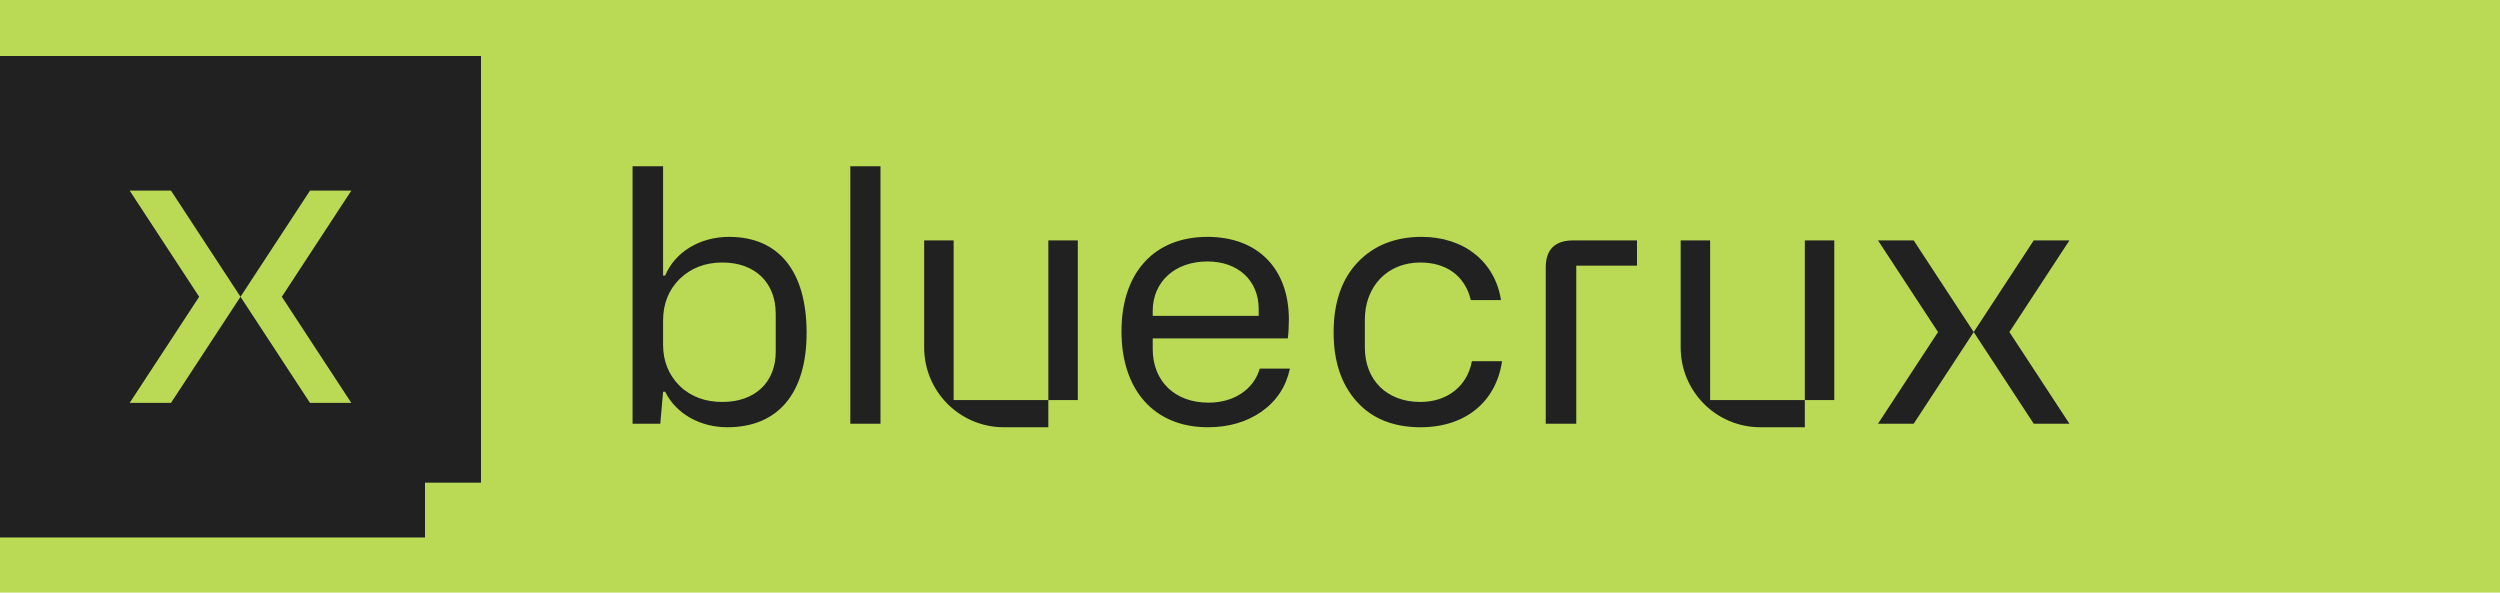 <svg fill="currentColor" viewBox="0 0 2700 640" xmlns="http://www.w3.org/2000/svg" xmlns:bx="https://boxy-svg.com">
    <defs>
        <bx:guide x="1540.16" y="457.5" angle="90"></bx:guide>
        <bx:guide x="1454.677" y="255" angle="90"></bx:guide>
    </defs>
    <rect width="2700" height="640" style="stroke-width: 0px; fill: rgb(186, 218, 85); pointer-events: none;"></rect>
    <path d="M 695.441 335.539 L 695.441 533.91 C 695.441 540.33 690.229 545.54 683.81 545.54 L 673.139 545.54 C 666.722 545.54 661.507 540.33 661.507 533.91 L 661.507 427.455 C 661.507 430.988 652.122 438.547 648.486 440.874 C 630.668 452.275 607.72 459.584 586.06 459.584 C 567.285 459.584 548.469 453.271 532.813 443.594 C 518.295 434.643 509.426 420.105 502.075 405.819 C 493.643 389.454 489.447 370.349 489.447 348.52 C 489.447 326.673 493.726 307.379 502.301 290.579 C 516.239 263.311 534.368 243.372 573.785 236.978 C 586.371 234.922 599.289 235.003 611.894 236.791 C 663.998 244.163 695.441 273.841 695.441 335.539 Z M 660.926 347.648 C 660.926 322.083 655.007 302.395 643.15 288.584 C 631.31 274.796 614.489 267.88 592.706 267.88 C 571.21 267.88 554.409 275.005 542.261 289.248 C 530.091 303.515 524.027 323.267 524.027 348.541 C 524.027 373.524 530.091 392.921 542.261 406.731 C 554.409 420.54 571.377 427.434 593.16 427.434 C 614.635 427.434 631.289 420.458 643.128 406.504 C 654.987 392.568 660.906 372.942 660.926 347.648 Z M 846.048 191.643 C 852.34 194.986 854.231 203.294 849.953 208.983 C 837.636 225.327 823.203 233.051 810.95 233.717 C 801.482 234.216 793.216 231.869 776.081 222.586 L 764.91 216.686 C 751.993 209.957 742.999 206.718 735.565 207.113 C 728.835 207.467 722.585 210.79 716.769 216.274 C 713.179 219.658 707.841 220.448 703.458 218.162 L 700.676 216.708 C 694.3 213.387 692.388 204.954 696.792 199.264 C 709.024 183.46 722.834 176.234 735.212 175.568 C 744.68 175.049 753.281 177.374 770.04 186.221 L 780.879 192.14 C 793.797 199.347 803.121 202.087 810.557 201.694 C 817.471 201.341 823.785 197.849 829.727 192.098 C 833.316 188.608 838.779 187.801 843.202 190.146 L 846.048 191.643 Z M 922.43 185.745 L 933.748 185.745 C 940.166 185.745 945.38 190.955 945.38 197.374 L 945.38 357.491 C 945.38 418.65 891.695 467.518 828.978 459.459 C 777.14 452.793 739.675 406.15 739.675 353.878 L 739.675 268.48 C 739.675 262.064 744.889 256.852 751.306 256.852 L 762.622 256.852 C 769.042 256.852 774.255 262.064 774.255 268.48 L 774.234 357.472 C 774.234 397.387 808.623 429.431 849.349 425.463 C 884.842 422.017 910.843 390.116 910.843 354.46 L 910.821 197.352 C 910.821 190.937 916.032 185.723 922.43 185.745 Z M 205.992 336.246 L 205.992 448.682 C 205.992 455.098 200.778 460.311 194.365 460.311 L 183.689 460.311 C 177.272 460.311 172.058 455.098 172.058 448.682 L 172.058 428.161 C 172.058 431.693 162.672 439.255 159.038 441.579 C 141.22 452.98 118.27 460.291 96.611 460.291 C 77.837 460.291 59.021 453.977 43.363 444.299 C 28.846 435.349 19.979 420.812 12.627 406.524 C 4.194 390.16 0 371.053 0 349.226 C 0 327.38 4.278 308.085 12.856 291.285 C 26.791 264.018 44.921 244.08 84.337 237.684 C 96.902 235.648 109.84 235.732 122.445 237.518 C 174.532 244.891 205.971 274.567 205.992 336.246 Z M 171.458 348.395 C 171.458 322.831 165.517 303.142 153.677 289.334 C 141.842 275.544 125.021 268.626 103.235 268.626 C 81.762 268.626 64.939 275.751 52.791 289.998 C 40.622 304.265 34.557 324.015 34.557 349.288 C 34.557 374.273 40.622 393.668 52.791 407.478 C 64.939 421.289 81.908 428.182 103.691 428.182 C 125.167 428.182 141.823 421.206 153.66 407.249 C 165.517 393.295 171.435 373.671 171.458 348.395 Z M 450.738 336.246 L 450.738 448.682 C 450.738 455.098 445.524 460.311 439.109 460.311 L 428.435 460.311 C 422.016 460.311 416.805 455.098 416.805 448.682 L 416.805 428.161 C 416.805 431.693 407.418 439.255 403.783 441.579 C 385.965 452.98 363.016 460.291 341.355 460.291 C 322.582 460.291 303.766 453.977 288.106 444.299 C 273.593 435.349 264.723 420.812 257.372 406.524 C 248.942 390.16 244.745 371.053 244.745 349.226 C 244.745 327.38 249.023 308.085 257.6 291.285 C 271.535 264.018 289.663 244.08 329.082 237.684 C 341.647 235.648 354.586 235.732 367.191 237.518 C 419.273 244.891 450.717 274.567 450.738 336.246 Z M 416.204 348.395 C 416.204 322.831 410.262 303.142 398.426 289.334 C 386.587 275.544 369.766 268.626 347.98 268.626 C 326.506 268.626 309.686 275.751 297.535 289.998 C 285.367 304.265 279.302 324.015 279.302 349.288 C 279.302 374.273 285.367 393.668 297.535 407.478 C 309.686 421.289 326.653 428.182 348.438 428.182 C 369.911 428.182 386.566 421.206 398.404 407.249 C 410.241 393.295 416.182 373.671 416.204 348.395 Z M 1190 336.246 L 1190 448.682 C 1190 455.098 1184.786 460.311 1178.37 460.311 L 1167.694 460.311 C 1161.277 460.311 1156.064 455.098 1156.064 448.682 L 1156.064 428.161 C 1156.064 431.693 1146.676 439.255 1143.042 441.579 C 1125.225 452.98 1102.278 460.291 1080.617 460.291 C 1061.843 460.291 1043.029 453.977 1027.369 444.299 C 1012.851 435.349 1003.984 420.812 996.632 406.524 C 988.2 390.16 984.006 371.053 984.006 349.226 C 984.006 327.38 988.283 308.085 996.861 291.285 C 1010.795 264.018 1028.926 244.08 1068.343 237.684 C 1080.907 235.648 1093.845 235.732 1106.451 237.518 C 1158.537 244.891 1189.977 274.567 1190 336.246 Z M 1155.461 348.395 C 1155.461 322.831 1149.526 303.142 1137.685 289.334 C 1125.847 275.544 1109.025 268.626 1087.242 268.626 C 1065.769 268.626 1048.946 275.751 1036.795 289.998 C 1024.628 304.265 1018.562 324.015 1018.562 349.288 C 1018.562 374.273 1024.628 393.668 1036.795 407.478 C 1048.946 421.289 1065.913 428.182 1087.699 428.182 C 1109.171 428.182 1125.828 421.206 1137.663 407.249 C 1149.505 393.295 1155.44 373.671 1155.461 348.395 Z" style="fill: rgb(180, 85, 218); pointer-events: none; visibility: hidden;">
        <title>Aaqua</title>
    </path>
    <path d="M 474.76 109.451 L 451.23 68.5 L 261.17 177.96 L 261.17 68.5 L 213.851 68.5 L 213.851 205.26 L 0 328.499 L 213.72 451.611 L 213.72 588.5 L 261.04 588.5 L 261.04 479.04 L 451.23 588.5 L 475.02 547.55 L 261.17 424.31 L 261.17 232.56 L 474.76 109.451 Z M 213.72 397.14 L 94.64 328.499 L 213.72 259.99 L 213.72 397.14 Z M 888.811 314.851 C 880.36 293.791 872.04 273.64 863.851 254.66 C 855.531 235.55 847.08 216.831 838.239 198.24 L 793.001 198.24 C 784.291 216.831 775.711 235.68 767.391 254.66 C 759.07 273.64 750.751 293.791 742.431 314.72 C 734.111 335.65 725.4 358.011 716.692 381.671 C 707.98 405.33 698.62 430.94 688.871 458.631 L 738.14 458.631 L 748.8 428.34 C 752.44 418.2 756.08 407.931 759.59 397.4 L 869.7 397.4 C 873.339 407.931 876.851 418.2 880.62 428.21 C 884.391 438.22 888.032 448.36 891.54 458.631 L 942.76 458.631 C 933.011 430.81 923.649 405.071 914.679 381.539 C 905.84 358.14 897.26 335.911 888.811 314.851 Z M 771.68 359.18 C 779.739 336.82 787.411 316.15 794.82 297.17 C 802.23 278.06 808.86 261.939 814.711 248.68 C 820.3 261.42 826.8 277.54 834.339 296.78 C 841.88 316.02 849.68 336.82 857.61 359.18 L 771.68 359.18 Z M 1024.14 415.731 C 1021.93 413.13 1020.37 409.88 1019.46 406.24 C 1018.551 402.472 1018.16 397.791 1018.16 392.331 L 1018.16 167.04 L 972.531 174.45 L 972.531 400.78 C 972.531 410.531 973.571 419.239 975.78 426.911 C 977.991 434.58 981.631 440.952 986.96 446.02 C 992.29 451.091 999.309 455.12 1008.151 457.851 C 1016.991 460.58 1028.299 462.139 1041.82 462.399 L 1048.191 424.83 C 1042.08 424.051 1037.27 423.012 1033.37 421.711 C 1029.469 420.412 1026.479 418.331 1024.14 415.731 Z M 1235.651 285.6 C 1226.94 276.76 1216.54 269.871 1204.191 265.191 C 1191.84 260.38 1177.931 258.04 1162.331 258.04 C 1147.251 258.04 1132.95 259.08 1119.431 261.42 C 1105.91 263.631 1094.34 266.1 1085.239 268.571 L 1085.239 528.31 L 1130.87 528.31 L 1130.87 452 C 1135.811 454.731 1142.31 457.331 1149.979 459.54 C 1157.779 461.75 1166.361 462.919 1175.59 462.919 C 1189.371 462.919 1201.851 460.452 1212.64 455.38 C 1223.559 450.44 1232.66 443.419 1239.94 434.319 C 1247.22 425.35 1252.812 414.431 1256.711 402.079 C 1260.61 389.471 1262.559 375.82 1262.559 360.74 C 1262.559 344.88 1260.351 330.71 1255.67 318.1 C 1250.86 305.36 1244.36 294.57 1235.651 285.6 Z M 1204.319 406.891 C 1196.652 418.2 1184.43 423.79 1167.92 423.79 C 1160.379 423.79 1153.36 422.62 1146.731 420.151 C 1139.971 417.811 1134.64 415.21 1130.74 412.48 L 1130.74 300.16 C 1135.29 298.99 1139.841 298.08 1144.519 297.82 C 1149.2 297.431 1153.62 297.3 1157.91 297.3 C 1178.32 297.3 1193.01 302.891 1202.11 314.2 C 1211.34 325.511 1215.892 341.24 1215.892 361.52 C 1215.76 380.372 1211.99 395.58 1204.319 406.891 Z M 1456.911 283 C 1450.67 275.07 1442.22 268.96 1431.951 264.54 C 1421.55 260.251 1408.42 257.911 1392.559 257.911 C 1386.061 257.911 1379.431 258.56 1372.799 259.86 C 1366.17 261.16 1360.32 262.591 1355.25 264.28 L 1355.25 167.04 L 1309.62 174.45 L 1309.62 458.631 L 1355.25 458.631 L 1355.25 302.371 C 1358.239 301.331 1362.92 300.291 1369.291 298.99 C 1375.531 297.69 1381.77 297.04 1387.75 297.04 C 1395.551 297.04 1402.051 298.08 1407.38 300.291 C 1412.71 302.371 1416.739 305.88 1419.991 310.431 C 1423.111 315.11 1425.451 321.219 1426.88 328.499 C 1428.311 335.78 1428.958 344.88 1428.958 355.411 L 1428.958 458.76 L 1474.59 458.76 L 1474.59 348.26 C 1474.59 334.74 1473.29 322.52 1470.69 311.471 C 1467.571 300.42 1463.151 290.93 1456.911 283 Z M 1657.111 278.71 C 1650.87 271.95 1642.679 266.62 1632.409 262.851 C 1622.139 259.08 1609.399 257.26 1594.45 257.26 C 1581.84 257.26 1570.011 258.3 1559.091 260.251 C 1548.039 262.331 1539.721 264.28 1533.87 266.36 L 1539.46 303.151 C 1544.919 301.071 1552.071 299.38 1560.91 297.82 C 1569.619 296.26 1579.37 295.61 1589.899 295.61 C 1597.7 295.61 1604.071 296.65 1609.271 298.599 C 1614.34 300.68 1618.631 303.54 1621.751 307.051 C 1624.869 310.69 1627.079 314.851 1628.379 319.66 C 1629.68 324.471 1630.2 329.411 1630.2 334.74 L 1630.2 342.28 C 1623.959 340.72 1618.11 339.68 1612.52 339.031 C 1607.059 338.38 1601.731 338.12 1596.66 338.12 C 1585.87 338.12 1575.6 339.16 1565.591 341.24 C 1555.58 343.451 1546.999 346.831 1539.33 351.77 C 1531.919 356.71 1525.939 363.08 1521.52 370.75 C 1517.1 378.551 1514.89 388.04 1514.89 399.22 C 1514.89 411.051 1516.84 420.932 1520.74 428.86 C 1524.639 436.92 1530.099 443.419 1536.991 448.36 C 1543.879 453.3 1552.33 457.072 1562.08 459.28 C 1571.83 461.492 1582.619 462.659 1594.45 462.659 C 1612.26 462.659 1628.251 461.62 1642.419 459.54 C 1656.591 457.331 1667.251 455.64 1674.271 454.08 L 1674.271 334.871 C 1674.271 323.431 1672.97 312.771 1670.369 303.151 C 1667.51 293.791 1663.218 285.471 1657.111 278.71 Z M 1630.071 424.571 C 1622.791 426.13 1612.131 426.779 1598.091 426.779 C 1586.519 426.779 1577.42 424.699 1570.531 420.671 C 1563.639 416.512 1560.39 409.1 1560.39 398.311 C 1560.39 392.72 1561.692 388.17 1564.159 384.532 C 1566.631 380.892 1570.011 378.031 1574.171 376.08 C 1578.33 373.999 1582.879 372.7 1588.079 371.92 C 1593.281 371.14 1598.22 370.88 1603.419 370.88 C 1609.139 370.88 1614.47 371.14 1619.281 371.92 C 1624.091 372.7 1627.731 373.48 1630.2 374.13 L 1630.071 424.571 Z M 1819.871 198.24 L 1867.32 198.24 L 1867.32 458.76 L 1819.871 458.76 L 1819.871 198.24 Z M 1903.46 198.24 L 1903.46 239.191 L 1983.67 239.191 L 1983.67 458.631 L 2031.511 458.631 L 2031.511 239.191 L 2111.72 239.191 L 2111.72 198.24 L 1903.46 198.24 Z" style="fill: rgb(85, 107, 218); pointer-events: none; visibility: hidden;">
        <title>Alpha-IT</title>
    </path>
    <path d="M 720.703 404.625 C 720.703 424.369 735.581 434.997 758.451 434.997 C 795.441 434.997 819.088 410.699 819.088 374.263 L 819.088 363.634 L 762.267 363.634 C 735.96 363.634 720.703 375.4 720.703 392.48 L 720.703 404.625 Z M 759.219 339.714 L 819.088 339.714 L 819.088 324.528 C 819.088 296.069 804.221 282.02 774.087 282.02 C 744.729 282.02 728.714 296.069 727.568 318.844 L 695.152 318.844 C 697.065 279.358 727.568 255.827 775.999 255.827 C 802.308 255.827 822.897 264.56 833.191 275.19 C 838.143 280.504 842.348 286.577 845.398 293.786 C 851.497 307.826 851.876 316.181 851.876 325.295 L 851.876 433.472 L 881.242 433.472 L 881.242 457.771 L 847.301 457.771 C 828.995 457.771 822.518 450.174 821.372 435.376 L 820.992 425.127 L 818.701 425.127 C 809.931 447.521 783.244 461.561 750.828 461.561 C 710.788 461.561 686.771 437.65 686.771 400.828 C 686.771 361.731 713.845 339.714 759.219 339.714 Z M 1296.141 344.27 C 1296.141 326.432 1290.421 311.625 1278.981 300.617 C 1267.162 289.229 1252.293 283.536 1234.365 283.536 C 1198.143 283.536 1172.591 307.826 1172.591 344.27 L 1172.591 375.021 C 1172.591 411.835 1198.91 434.231 1234.365 434.231 C 1269.453 434.231 1296.141 412.593 1296.141 375.021 L 1296.141 344.27 Z M 1330.082 358.698 C 1330.082 390.198 1321.69 415.256 1304.531 433.852 C 1287.371 452.457 1264.111 461.561 1234.365 461.561 C 1174.505 461.561 1139.038 421.327 1139.038 358.698 C 1139.038 326.432 1147.807 301.375 1165.356 283.157 C 1182.507 264.939 1205.765 255.827 1234.365 255.827 C 1262.966 255.827 1286.225 264.939 1303.773 283.536 C 1321.311 301.754 1330.082 326.811 1330.082 358.698 Z M 1405.473 457.718 L 1373.48 457.718 L 1373.48 285.228 L 1405.473 285.228 L 1405.473 457.718 Z M 1508.318 285.228 L 1405.482 285.228 L 1405.482 255.889 L 1453.754 255.889 C 1501.558 255.889 1540.32 294.466 1540.32 342.067 L 1540.32 457.718 L 1508.318 457.718 L 1508.318 285.228 Z M 945.166 259.739 L 1010.37 358.751 L 945.166 457.771 L 906.404 457.771 L 971.599 358.751 L 906.404 259.739 L 945.166 259.739 Z M 1049.132 358.751 L 1114.334 457.771 L 1075.563 457.771 L 1010.37 358.751 L 1075.563 259.739 L 1114.334 259.739 L 1049.132 358.751 Z M 461.557 580.5 L 0 580.5 L 0 60.5 L 522.371 60.5 L 522.371 521.318 L 461.557 521.318 L 461.557 580.5 Z M 140.814 205.871 L 216.302 320.5 L 140.814 435.138 L 185.703 435.138 L 261.181 320.5 L 185.703 205.871 L 140.814 205.871 Z M 381.548 205.871 L 336.66 205.871 L 261.19 320.5 L 336.66 435.138 L 381.548 435.138 L 306.069 320.5 L 381.548 205.871 Z" style="fill: rgb(0, 231, 196); pointer-events: none; visibility: hidden;">
        <title>Axon</title>
    </path>
    <g style="pointer-events: none; visibility: hidden;">
        <title>Bank Van Breda</title>
        <path d="M 0 461.231 L 0 60.479 L 494.35 60.479 L 494.35 206.342 L 480.554 211.594 L 480.554 74.292 L 13.812 74.292 L 13.812 441.26 L 78.372 416.848 L 78.372 431.602 L 0 461.231 Z" style="fill: none;"></path>
        <path d="M 78.372 416.848 L 13.812 441.26 L 13.812 74.292 L 480.554 74.292 L 480.554 211.594 L 78.372 364.723 L 78.372 416.848 Z M 558.926 196.555 L 558.926 563.491 L 92.184 563.491 L 92.184 374.196 L 558.926 196.555 Z M 1924.67 576.458 C 1918.999 579.416 1912.645 580.781 1906.259 580.423 C 1900.507 580.716 1894.868 578.733 1890.562 574.898 C 1886.207 569.91 1884.078 563.361 1884.712 556.763 C 1878.235 564.762 1869.846 570.999 1860.32 574.898 C 1844.365 580.976 1826.94 582.064 1810.353 578.018 C 1804.487 576.621 1798.946 574.07 1794.055 570.527 C 1789.476 566.982 1785.814 562.39 1783.378 557.137 C 1777.837 543.845 1778 528.862 1783.85 515.716 C 1786.661 510.256 1790.707 505.527 1795.663 501.903 C 1800.75 498.312 1806.421 495.631 1812.417 493.99 C 1825.271 490.398 1838.385 487.815 1851.627 486.255 C 1857.233 485.686 1862.79 484.678 1868.25 483.265 C 1872.427 482.29 1876.327 480.34 1879.609 477.561 C 1882.562 474.734 1884.099 470.736 1883.802 466.659 C 1883.997 461.963 1882.924 457.299 1880.665 453.171 C 1878.699 449.921 1875.904 447.24 1872.573 445.388 C 1869.132 443.543 1865.391 442.327 1861.523 441.796 C 1857.493 441.211 1853.43 440.919 1849.368 440.935 C 1840.019 440.59 1830.743 442.696 1822.46 447.045 C 1815.277 451.156 1811.377 458.826 1810.76 470.055 L 1785.312 470.055 C 1785.426 461.621 1787.49 453.318 1791.341 445.81 C 1794.78 439.398 1799.706 433.903 1805.706 429.788 C 1811.913 425.595 1818.868 422.589 1826.181 420.948 C 1834.292 419.127 1842.583 418.233 1850.895 418.283 C 1857.85 418.299 1864.805 418.786 1871.695 419.761 C 1878.244 420.655 1884.565 422.735 1890.383 425.888 C 1895.953 428.955 1900.607 433.447 1903.87 438.904 C 1907.531 445.559 1909.296 453.09 1908.973 460.679 L 1908.973 540.156 C 1908.827 544.543 1909.168 548.947 1909.98 553.27 C 1910.679 556.065 1913.019 557.446 1917.033 557.446 C 1919.682 557.365 1922.298 556.861 1924.8 555.983 L 1924.67 576.458 Z M 1883.249 496.882 C 1879.487 499.512 1875.203 501.302 1870.688 502.131 C 1865.488 503.236 1860.044 504.162 1854.34 504.845 C 1848.588 505.543 1842.853 506.34 1837.133 507.25 C 1831.787 508.013 1826.555 509.46 1821.582 511.572 C 1817.175 513.407 1813.309 516.338 1810.353 520.087 C 1807.25 524.491 1805.722 529.837 1806.031 535.216 C 1805.901 538.937 1806.778 542.61 1808.55 545.86 C 1810.191 548.671 1812.433 551.076 1815.131 552.896 C 1817.941 554.735 1821.064 556.046 1824.345 556.763 C 1828.082 557.576 1831.885 557.966 1835.703 557.966 C 1843.032 558.145 1850.343 556.975 1857.249 554.505 C 1862.653 552.597 1867.636 549.662 1871.923 545.86 C 1875.465 542.691 1878.325 538.807 1880.308 534.485 C 1881.998 530.861 1882.924 526.928 1883.022 522.931 L 1883.249 496.882 Z M 1728.486 577.108 L 1728.486 556.162 L 1727.885 556.162 C 1723.842 564.555 1716.797 571.125 1708.143 574.573 C 1698.753 578.47 1688.668 580.411 1678.503 580.277 C 1667.696 580.537 1656.988 578.278 1647.205 573.696 C 1638.61 569.521 1631.05 563.488 1625.073 556.032 C 1619.034 548.382 1614.506 539.652 1611.731 530.308 C 1608.648 520.208 1607.098 509.702 1607.134 499.141 C 1607.056 488.619 1608.512 478.142 1611.455 468.04 C 1614.099 458.719 1618.574 450.019 1624.618 442.446 C 1630.621 435.08 1638.201 429.155 1646.799 425.108 C 1656.501 420.637 1667.092 418.431 1677.771 418.656 C 1682.078 418.689 1686.368 419.095 1690.609 419.859 C 1695.338 420.688 1699.969 422.053 1704.405 423.905 C 1709.118 425.855 1713.538 428.406 1717.568 431.494 C 1721.711 434.663 1725.238 438.579 1727.933 443.048 L 1728.518 443.048 L 1728.518 363.439 L 1753.982 363.439 L 1753.982 577.108 L 1728.486 577.108 Z M 1637.033 522.2 C 1638.788 528.813 1641.745 535.053 1645.743 540.611 C 1649.643 546.022 1654.761 550.442 1660.693 553.497 C 1667.339 556.747 1674.684 558.323 1682.094 558.096 C 1696.621 558.697 1710.434 551.742 1718.591 539.701 C 1722.475 534.013 1725.254 527.66 1726.83 520.965 C 1730.29 506.753 1730.29 491.919 1726.83 477.707 C 1725.188 471 1722.299 464.661 1718.315 459.021 C 1714.325 453.581 1709.145 449.123 1703.17 445.989 C 1696.208 442.511 1688.491 440.819 1680.713 441.065 C 1673.124 440.854 1665.616 442.593 1658.905 446.135 C 1653.055 449.369 1648.115 454 1644.491 459.623 C 1640.722 465.521 1638.042 472.048 1636.578 478.893 C 1634.971 486.166 1634.17 493.594 1634.189 501.042 C 1634.189 508.192 1635.148 515.31 1637.033 522.2 Z M 1566.997 567.261 C 1554.291 576.392 1538.903 581.024 1523.268 580.423 C 1512.234 580.7 1501.266 578.652 1491.061 574.443 C 1482.227 570.664 1474.361 564.936 1468.052 557.69 C 1461.716 550.146 1457.013 541.37 1454.24 531.917 C 1451.033 521.326 1449.273 510.35 1449.007 499.287 C 1448.893 488.314 1450.714 477.406 1454.386 467.065 C 1457.747 457.686 1462.89 449.044 1469.531 441.618 C 1475.934 434.484 1483.766 428.78 1492.539 424.864 C 1501.724 420.813 1511.67 418.774 1521.708 418.884 C 1533.717 418.429 1545.596 421.386 1555.996 427.399 C 1564.849 432.871 1572.327 440.304 1577.852 449.125 C 1583.328 457.939 1587.181 467.664 1589.227 477.837 C 1591.258 487.587 1592.103 497.532 1591.762 507.477 L 1475.966 507.477 C 1475.739 513.993 1476.551 520.493 1478.355 526.766 C 1480.077 532.713 1483.035 538.238 1487.065 542.967 C 1491.26 547.797 1496.477 551.632 1502.338 554.196 C 1509.228 557.105 1516.671 558.535 1524.146 558.372 C 1533.554 558.778 1542.849 556.146 1550.666 550.881 C 1557.994 545.34 1562.918 537.198 1564.462 528.147 L 1589.584 528.147 C 1587.248 543.564 1579.181 557.531 1566.997 567.261 Z M 1560.822 467.861 C 1558.662 462.714 1555.54 458.027 1551.624 454.049 C 1543.288 445.844 1532.023 441.305 1520.327 441.439 C 1514.217 441.358 1508.156 442.511 1502.517 444.851 C 1497.321 447.014 1492.626 450.222 1488.722 454.276 C 1484.892 458.28 1481.844 462.964 1479.736 468.089 C 1477.527 473.467 1476.209 479.169 1475.836 484.971 L 1564.738 484.971 C 1564.401 479.089 1563.077 473.305 1560.822 467.861 Z M 1386.737 422.378 L 1386.737 455.008 L 1387.339 455.008 C 1392.314 443.877 1400.16 434.269 1410.072 427.171 C 1420.288 420.856 1432.235 417.922 1444.214 418.786 L 1444.214 445.713 C 1435.347 445.505 1426.518 446.926 1418.165 449.905 C 1411.405 452.412 1405.421 456.648 1400.81 462.19 C 1396.226 467.951 1392.944 474.636 1391.19 481.786 C 1389.092 490.45 1388.087 499.343 1388.2 508.257 L 1388.2 577.287 L 1362.803 577.287 L 1362.803 422.378 L 1386.737 422.378 Z M 1259.534 363.439 C 1264.832 363.439 1270.032 363.845 1275.232 364.316 C 1280.107 364.788 1284.965 365.535 1289.775 366.559 C 1293.838 367.453 1297.722 368.996 1301.28 371.158 C 1308.447 375.529 1314.54 381.46 1319.09 388.513 C 1324.177 396.67 1326.728 406.16 1326.403 415.764 C 1326.684 426.178 1323.831 436.436 1318.213 445.209 C 1312.509 453.659 1304.27 460.11 1294.699 463.62 L 1294.699 464.221 C 1306.648 466.284 1317.413 472.69 1324.924 482.208 C 1332.155 491.861 1335.909 503.658 1335.6 515.716 C 1335.518 523.606 1333.959 531.41 1331.002 538.726 C 1328.292 546.066 1324.061 552.75 1318.587 558.34 C 1312.8 564.257 1305.88 568.949 1298.242 572.136 C 1289.371 575.776 1279.845 577.546 1270.259 577.336 L 1167.171 577.336 L 1167.171 363.439 L 1259.534 363.439 Z M 1252.498 455.479 C 1268.65 455.479 1280.107 452.668 1287.37 446.964 C 1294.764 440.594 1298.697 431.104 1298.014 421.37 C 1298.29 415.179 1297.055 409.036 1294.423 403.43 C 1292.15 399.174 1288.719 395.647 1284.527 393.258 C 1280.032 390.774 1275.088 389.211 1269.983 388.659 C 1264.182 387.941 1258.343 387.589 1252.498 387.603 L 1195.608 387.603 L 1195.608 455.528 L 1252.498 455.479 Z M 1266.847 553.367 C 1277.637 553.982 1288.237 550.328 1296.357 543.195 C 1300.008 539.518 1302.838 535.11 1304.66 530.26 C 1306.497 525.417 1307.293 520.25 1306.984 515.066 C 1307.195 509.037 1305.847 503.041 1303.068 497.678 C 1300.598 493.24 1297.056 489.492 1292.765 486.775 C 1288.215 483.98 1283.194 482.046 1277.945 481.055 C 1272.225 479.982 1266.408 479.446 1260.59 479.446 L 1195.608 479.446 L 1195.608 553.367 L 1266.847 553.367 Z M 1008.542 422.378 L 1008.542 446.915 L 1009.143 446.915 C 1019.72 428.195 1036.49 418.819 1059.435 418.803 C 1068.113 418.526 1076.758 419.94 1084.883 422.979 C 1091.236 425.481 1096.875 429.495 1101.311 434.679 C 1105.618 439.83 1108.656 445.94 1110.151 452.489 C 1111.939 460.013 1112.816 467.748 1112.735 475.499 L 1112.735 577.238 L 1087.093 577.238 L 1087.093 472.363 C 1087.548 463.961 1084.509 455.739 1078.724 449.629 C 1072.52 443.811 1064.205 440.787 1055.714 441.26 C 1048.808 441.098 1041.934 442.316 1035.499 444.835 C 1030.023 447.056 1025.15 450.542 1021.28 455.008 C 1017.433 459.522 1014.537 464.768 1012.767 470.429 C 1010.801 476.666 1009.841 483.177 1009.923 489.716 L 1009.923 577.157 L 984.476 577.157 L 984.476 422.378 L 1008.542 422.378 Z M 964.813 576.458 C 959.145 579.397 952.794 580.766 946.418 580.423 C 940.649 580.716 934.994 578.733 930.672 574.898 C 926.336 569.903 924.239 563.348 924.871 556.763 C 918.371 564.758 909.969 570.998 900.431 574.898 C 884.476 580.976 867.051 582.064 850.464 578.018 C 844.597 576.605 839.056 574.053 834.165 570.527 C 829.53 567.015 825.83 562.417 823.391 557.137 C 820.533 550.888 819.149 544.067 819.345 537.198 C 819.101 529.756 820.677 522.362 823.944 515.667 C 826.771 510.207 830.817 505.478 835.774 501.855 C 840.86 498.28 846.531 495.598 852.527 493.941 C 858.832 492.153 865.284 490.626 871.865 489.342 C 878.446 488.058 885.661 486.905 891.739 486.206 C 897.343 485.637 902.901 484.646 908.344 483.216 C 912.553 482.241 916.453 480.275 919.768 477.514 C 922.721 474.686 924.258 470.688 923.961 466.61 C 924.172 461.898 923.067 457.234 920.776 453.123 C 918.826 449.873 916.047 447.191 912.732 445.339 C 909.274 443.499 905.515 442.288 901.633 441.764 C 897.62 441.179 893.575 440.886 889.529 440.886 C 880.163 440.533 870.868 442.64 862.57 446.996 C 855.387 451.108 851.504 458.778 850.919 470.006 L 825.471 470.006 C 825.569 461.573 827.616 453.269 831.451 445.761 C 834.896 439.359 839.82 433.866 845.816 429.739 C 852.056 425.546 859.011 422.556 866.34 420.915 C 874.433 419.081 882.709 418.182 891.007 418.234 C 897.961 418.25 904.916 418.738 911.806 419.713 C 918.371 420.606 924.708 422.686 930.542 425.839 C 936.083 428.91 940.731 433.395 943.964 438.855 C 947.637 445.501 949.408 453.041 949.083 460.63 L 949.083 540.107 C 948.921 544.495 949.278 548.898 950.139 553.221 C 950.822 556.032 953.178 557.413 957.127 557.413 C 959.808 557.316 962.441 556.828 964.959 555.935 L 964.813 576.458 Z M 923.408 496.882 C 919.649 499.528 915.356 501.32 910.831 502.131 C 905.631 503.236 900.203 504.162 894.5 504.845 C 888.749 505.543 883.012 506.34 877.292 507.25 C 871.946 508.013 866.714 509.476 861.741 511.572 C 857.334 513.407 853.469 516.338 850.512 520.087 C 847.392 524.507 845.881 529.837 846.174 535.232 C 846.06 538.937 846.921 542.61 848.709 545.86 C 850.35 548.671 852.592 551.076 855.29 552.896 C 858.166 554.765 861.367 556.065 864.731 556.763 C 868.469 557.56 872.271 557.966 876.09 557.966 C 883.435 558.128 890.747 556.958 897.668 554.505 C 903.063 552.603 908.036 549.662 912.309 545.86 C 915.868 542.691 918.728 538.823 920.678 534.485 C 922.401 530.877 923.327 526.928 923.408 522.931 L 923.408 496.882 Z M 718.938 577.108 L 643.832 363.439 L 674.332 363.439 L 735.399 548.72 L 736 548.72 L 797.667 363.439 L 827.307 363.439 L 751.145 577.108 L 718.938 577.108 Z M 1193.496 61.73 L 1193.496 188.332 L 1264.133 120.667 L 1298.242 120.667 L 1236.9 176.957 L 1302.694 275.447 L 1270.487 275.447 L 1217.513 194.637 L 1193.593 216.77 L 1193.593 275.447 L 1168.13 275.447 L 1168.13 61.73 L 1193.496 61.73 Z M 1030.445 120.667 L 1030.445 145.205 L 1031.046 145.205 C 1041.625 126.452 1058.395 117.078 1081.34 117.078 C 1090.001 116.818 1098.63 118.232 1106.739 121.269 C 1113.125 123.755 1118.78 127.769 1123.216 132.952 C 1127.506 138.136 1130.529 144.23 1132.055 150.779 C 1133.842 158.302 1134.687 166.037 1134.59 173.789 L 1134.59 275.577 L 1109.193 275.577 L 1109.193 170.555 C 1109.615 162.137 1106.56 153.931 1100.759 147.821 C 1094.554 142.006 1086.24 138.983 1077.749 139.452 C 1070.843 139.29 1063.969 140.509 1057.55 143.044 C 1052.074 145.265 1047.202 148.751 1043.331 153.216 C 1039.448 157.708 1036.533 162.952 1034.768 168.621 C 1032.818 174.877 1031.859 181.41 1031.924 187.959 L 1031.924 275.398 L 1006.511 275.398 L 1006.511 120.667 L 1030.445 120.667 Z M 986.686 274.797 C 980.998 277.738 974.644 279.087 968.274 278.713 C 962.522 279.006 956.883 277.023 952.577 273.188 C 948.222 268.199 946.093 261.651 946.727 255.053 C 940.262 263.065 931.87 269.305 922.336 273.188 C 906.381 279.263 888.958 280.357 872.369 276.324 C 866.486 274.894 860.945 272.376 856.021 268.866 C 851.39 265.329 847.655 260.754 845.117 255.508 C 842.274 249.268 840.892 242.476 841.071 235.636 C 840.811 228.177 842.404 220.767 845.67 214.056 C 848.465 208.58 852.527 203.851 857.5 200.244 C 862.586 196.669 868.257 194.004 874.254 192.33 C 887.107 188.722 900.219 186.122 913.463 184.546 C 919.069 183.977 924.627 182.986 930.071 181.556 C 934.247 180.581 938.147 178.647 941.446 175.901 C 944.402 173.056 945.934 169.04 945.622 164.949 C 945.849 160.269 944.761 155.621 942.502 151.51 C 940.537 148.23 937.739 145.528 934.393 143.677 C 930.959 141.835 927.222 140.625 923.359 140.102 C 919.334 139.518 915.272 139.225 911.204 139.225 C 901.851 138.886 892.571 140.992 884.28 145.335 C 877.097 149.43 873.214 157.1 872.596 168.345 L 847.149 168.345 C 847.262 159.911 849.31 151.624 853.129 144.1 C 856.575 137.683 861.512 132.187 867.526 128.077 C 873.762 123.92 880.707 120.941 888.017 119.288 C 896.121 117.452 904.407 116.542 912.716 116.574 C 919.687 116.574 926.642 117.094 933.532 118.102 C 940.113 119.077 946.467 121.252 952.252 124.535 C 957.82 127.59 962.475 132.071 965.739 137.519 C 969.396 144.181 971.151 151.737 970.809 159.326 L 970.809 238.772 C 970.665 243.185 971.02 247.6 971.866 251.933 C 972.564 254.679 974.921 256.061 978.902 256.061 C 981.551 255.996 984.183 255.508 986.686 254.598 L 986.686 274.797 Z M 945.264 195.222 C 941.498 197.867 937.191 199.643 932.654 200.422 C 927.503 201.527 922.059 202.454 916.356 203.136 C 910.603 203.835 904.867 204.631 899.147 205.541 C 893.801 206.321 888.586 207.784 883.597 209.864 C 879.19 211.722 875.327 214.669 872.369 218.427 C 869.249 222.815 867.721 228.145 868.03 233.524 C 867.923 240.634 871.445 247.309 877.374 251.234 C 880.184 253.074 883.306 254.384 886.587 255.102 C 890.309 255.931 894.126 256.337 897.945 256.304 C 905.273 256.467 912.569 255.313 919.492 252.892 C 924.936 250.958 929.973 248.017 934.312 244.198 C 937.858 241.027 940.708 237.154 942.681 232.825 C 944.387 229.201 945.297 225.269 945.394 221.271 L 945.264 195.222 Z M 746.872 61.73 C 752.153 61.73 757.353 62.137 762.553 62.64 C 767.444 63.095 772.303 63.843 777.095 64.85 C 781.174 65.728 785.058 67.288 788.6 69.449 C 795.766 73.82 801.86 79.752 806.41 86.804 C 811.512 94.962 814.047 104.435 813.739 114.055 C 814.01 124.49 811.14 134.765 805.5 143.547 C 799.796 151.997 791.59 158.432 782.019 161.959 L 782.019 162.56 C 793.966 164.607 804.736 170.996 812.26 180.5 C 819.391 190.187 823.07 201.984 822.709 214.007 C 822.709 221.791 821.295 229.51 818.516 236.79 C 815.776 244.109 811.549 250.781 806.101 256.386 C 800.308 262.299 793.39 266.995 785.756 270.198 C 776.89 273.854 767.364 275.641 757.775 275.447 L 654.508 275.447 L 654.508 61.73 L 746.872 61.73 Z M 739.819 153.769 C 755.972 153.769 767.444 150.909 774.658 145.205 C 782.068 138.835 786.016 129.345 785.301 119.613 C 785.594 113.438 784.359 107.263 781.71 101.673 C 779.456 97.419 776.042 93.892 771.864 91.5 C 767.37 89.017 762.426 87.454 757.32 86.902 C 751.519 86.187 745.669 85.829 739.819 85.845 L 682.944 85.845 L 682.944 153.817 L 739.819 153.769 Z M 754.184 251.608 C 764.974 252.258 775.584 248.602 783.676 241.436 C 791.029 233.979 794.894 223.765 794.32 213.309 C 794.531 207.296 793.182 201.316 790.404 195.97 C 787.95 191.501 784.391 187.731 780.085 185.017 C 775.535 182.255 770.515 180.337 765.283 179.346 C 759.55 178.227 753.721 177.672 747.879 177.689 L 682.944 177.689 L 682.944 251.608 L 754.184 251.608 Z" style="fill: rgb(27, 71, 139);"></path>
        <path d="M 558.926 196.555 L 558.926 563.491 L 92.184 563.491 L 92.184 374.196 L 558.926 196.555 Z M 572.722 176.502 L 78.372 364.723 L 78.372 577.287 L 572.722 577.287 L 572.722 176.502 Z" style="fill: none;"></path>
    </g>
    <path d="M 458.999 580.479 L 0 580.479 L 0 60.5 L 519.472 60.5 L 519.472 521.305 L 458.999 521.305 L 458.999 580.479 Z M 140.043 205.873 L 215.102 320.503 L 140.043 435.132 L 184.671 435.132 L 259.73 320.503 L 184.671 205.873 L 140.043 205.873 Z M 379.429 205.873 L 334.802 205.873 L 259.743 320.503 L 334.802 435.132 L 379.429 435.132 L 304.37 320.503 L 379.429 205.873 Z M 2170.159 358.617 L 2235 457.634 L 2196.443 457.634 L 2131.615 358.617 L 2196.443 259.613 L 2235 259.613 L 2170.159 358.617 Z M 716.128 372.279 C 716.128 390.102 722.199 404.908 733.937 416.66 C 746.079 428.424 761.613 434.118 780.177 434.118 C 815.431 434.118 837.79 412.864 837.79 379.858 L 837.79 338.897 C 837.79 305.124 815.431 283.506 780.177 283.506 C 761.613 283.506 746.079 289.577 733.937 301.328 C 722.199 313.093 716.128 327.899 716.128 346.475 L 716.128 372.279 Z M 683.161 457.634 L 683.161 179.562 L 716.128 179.562 L 716.128 297.545 L 718.403 297.545 C 729.011 272.131 755.933 255.817 787.378 255.817 C 842.34 255.817 871.134 294.504 871.134 359.384 C 871.134 424.628 840.442 461.43 785.48 461.43 C 756.297 461.43 730.155 447.013 718.403 423.107 L 716.128 423.107 L 713.099 457.634 L 683.161 457.634 Z M 950.925 457.634 L 918.335 457.634 L 918.335 179.562 L 950.925 179.562 L 950.925 457.634 Z M 1244.934 341.172 L 1359.381 341.172 L 1359.381 333.58 C 1359.381 302.862 1337.022 282.375 1304.055 282.375 C 1269.191 282.375 1244.934 303.993 1244.934 335.868 L 1244.934 341.172 Z M 1391.971 344.968 C 1391.971 352.546 1391.594 359.384 1390.84 365.455 L 1244.934 365.455 L 1244.934 376.829 C 1244.934 411.733 1268.801 434.872 1305.186 434.872 C 1332.849 434.872 1354.077 420.455 1360.525 398.07 L 1393.115 398.07 C 1388.942 417.414 1379.088 432.597 1362.8 444.362 C 1346.499 455.736 1327.169 461.43 1304.432 461.43 C 1246.832 461.43 1211.2 421.599 1211.2 357.863 C 1211.2 294.127 1246.832 255.817 1304.055 255.817 C 1358.25 255.817 1391.971 289.954 1391.971 344.968 Z M 1622.218 390.102 C 1615.77 434.118 1582.426 461.43 1534.289 461.43 C 1505.118 461.43 1481.992 452.317 1465.314 433.728 C 1448.649 415.139 1440.303 390.492 1440.303 359.007 C 1440.303 326.755 1449.026 301.341 1466.458 283.129 C 1483.89 264.917 1507.003 255.817 1535.433 255.817 C 1581.282 255.817 1614.639 282.752 1621.087 324.103 L 1588.484 324.103 C 1582.049 297.168 1561.198 283.506 1533.912 283.506 C 1498.671 283.506 1474.037 308.92 1474.037 345.345 L 1474.037 375.308 C 1474.037 410.589 1497.917 434.118 1533.912 434.118 C 1563.096 434.118 1584.701 417.037 1589.628 390.102 L 1622.218 390.102 Z M 1767.942 259.613 L 1767.942 286.925 L 1702.372 286.925 L 1702.372 457.634 L 1669.406 457.634 L 1669.406 288.823 C 1669.406 269.467 1679.259 259.613 1699.344 259.613 L 1767.942 259.613 Z M 1981.029 432.09 L 1949.206 432.09 L 1949.206 259.613 L 1981.029 259.613 L 1981.029 432.09 Z M 1846.94 432.09 L 1949.206 432.09 L 1949.206 461.43 L 1901.199 461.43 C 1853.66 461.43 1815.117 422.847 1815.117 375.256 L 1815.117 259.613 L 1846.94 259.613 L 1846.94 432.09 Z M 1164.025 432.09 L 1132.202 432.09 L 1132.202 259.613 L 1164.025 259.613 L 1164.025 432.09 Z M 1029.922 432.09 L 1132.189 432.09 L 1132.189 461.43 L 1084.195 461.43 C 1036.643 461.43 998.1 422.847 998.1 375.256 L 998.1 259.613 L 1029.922 259.613 L 1029.922 432.09 Z M 2066.774 259.613 L 2131.615 358.617 L 2066.774 457.634 L 2028.217 457.634 L 2093.059 358.617 L 2028.217 259.613 L 2066.774 259.613 Z" style="pointer-events: none;" fill="#212121">
        <title>Bluecrux</title>
    </path>
    <path d="M 891.537 351.119 C 897.285 392.766 778.076 443.033 755.578 451.654 C 753.659 453.087 752.227 451.654 750.307 449.736 C 750.307 448.783 750.307 447.819 750.785 446.865 C 751.27 445.91 751.748 444.954 752.222 444.478 C 814.941 416.705 879.571 376.492 870.955 355.905 C 858.503 331.492 737.863 343.938 475.996 408.088 C 163.375 484.688 13.532 474.154 1.087 435.859 C -11.365 401.387 86.777 361.174 109.276 352.553 L 112.628 352.553 L 112.628 354.471 C 89.649 366.438 9.223 403.3 21.668 429.155 C 26.937 444.954 77.684 448.302 164.814 437.771 L 164.814 338.671 C 164.836 333.584 165.812 328.552 167.685 323.831 C 169.603 319.041 172.473 314.738 175.826 310.906 C 179.177 307.077 183.482 304.196 188.27 302.286 C 193.062 300.373 197.851 299.415 203.113 299.415 C 208.2 299.392 213.242 300.367 217.951 302.286 C 222.741 304.205 227.052 307.077 230.402 310.906 C 233.756 314.738 236.62 319.048 238.54 323.831 C 240.457 328.616 241.411 333.405 241.411 338.671 L 241.411 427.244 C 265.827 423.894 290.243 418.622 318.012 413.363 L 318.012 224.257 C 318.012 214.202 322.317 205.109 329.498 197.927 C 336.681 190.745 346.253 186.915 356.309 186.915 C 366.362 186.915 375.934 191.225 383.116 197.927 C 390.298 204.627 394.129 214.202 394.61 224.257 L 394.61 396.124 C 417.589 390.859 440.087 385.598 464.503 380.328 C 466.896 378.893 469.293 378.415 471.68 378.415 L 471.68 155.801 C 471.68 145.748 476.002 136.174 483.179 128.993 C 490.353 121.809 499.933 117.5 509.985 117.5 C 515.071 117.523 520.104 118.499 524.824 120.372 C 529.607 122.289 533.918 125.161 537.756 128.514 C 541.104 131.863 544.444 136.167 546.363 140.958 C 548.283 145.748 549.716 150.531 549.716 155.801 L 549.716 359.254 C 576.049 353.993 602.379 348.723 624.884 343.458 L 624.884 286.01 C 624.907 275.597 629.033 265.62 636.371 258.242 C 643.754 250.903 653.733 246.772 664.14 246.754 C 674.552 246.772 684.527 250.903 691.908 258.242 C 699.245 265.626 703.368 275.604 703.392 286.01 L 703.392 331.014 C 824.033 313.779 886.752 322.393 891.537 351.119 Z M 163.855 513.887 C 189.531 512.463 215.102 509.582 240.457 505.274 L 240.457 543.094 C 239.977 553.147 236.148 562.243 228.965 569.422 C 221.783 576.604 212.209 580.436 202.156 580.436 C 192.11 580.487 182.457 576.525 175.347 569.422 C 168.165 562.723 163.86 553.147 163.86 543.094 L 163.86 513.887 L 163.855 513.887 Z M 393.648 477.505 L 393.648 600.544 C 393.169 605.327 392.219 610.116 390.298 614.901 C 388.386 619.211 385.515 623.521 381.684 626.873 C 378.331 630.704 374.023 633.095 369.23 635.014 C 364.449 636.447 359.185 637.886 354.396 637.406 C 349.606 636.924 344.821 635.968 340.032 634.056 C 335.721 632.138 331.418 629.264 328.065 625.434 C 324.235 622.081 321.363 617.789 319.927 612.994 C 318.486 608.198 317.533 602.942 317.533 598.146 L 317.533 492.349 C 343.382 488.996 368.753 483.727 393.648 477.505 Z M 549.72 442.562 L 549.72 534.474 C 549.201 544.585 544.929 554.143 537.749 561.283 C 530.566 568.466 520.514 572.294 510.46 572.294 C 500.407 572.294 490.359 568.46 483.179 561.283 C 475.996 554.143 471.732 544.585 471.204 534.474 L 471.204 459.796 L 476.475 459.796 C 502.804 453.087 527.215 447.825 549.72 442.562 Z M 702.914 410.001 L 702.914 470.324 C 702.914 480.377 698.609 489.95 691.428 497.131 C 684.245 504.313 674.673 508.147 664.618 508.147 C 659.826 508.623 654.56 507.671 649.775 505.753 C 644.99 503.835 640.681 500.962 636.851 497.612 C 633.493 494.261 630.153 489.957 628.235 485.166 C 626.317 480.377 624.884 475.59 624.884 470.324 L 624.884 425.325 C 654.566 420.056 680.894 415.27 702.914 410.001 Z M 1179.261 339.151 C 1175.909 334.845 1171.601 331.492 1166.335 329.575 C 1160.874 327.315 1155.012 326.179 1149.101 326.224 C 1142.875 326.224 1136.653 327.184 1130.905 330.055 C 1125.162 332.446 1120.378 336.278 1116.069 341.066 C 1111.81 345.787 1108.556 351.328 1106.494 357.345 C 1101.705 370.648 1101.705 385.209 1106.494 398.516 C 1108.887 404.259 1111.756 410.001 1116.069 414.793 C 1119.9 419.102 1124.682 422.927 1130.431 425.325 C 1136.181 427.723 1141.917 429.155 1148.141 429.155 C 1154.843 429.155 1161.545 427.718 1167.295 424.846 C 1173.042 421.974 1177.348 417.663 1181.178 412.401 L 1210.38 434.42 C 1204.157 443.513 1195.058 450.695 1184.53 455.486 C 1174.401 459.859 1163.486 462.136 1152.452 462.186 C 1140.959 462.186 1128.995 460.268 1117.979 456.444 C 1107.928 452.615 1098.833 446.865 1090.691 439.689 C 1083.036 432.027 1076.808 423.406 1072.984 413.352 C 1064.368 391.016 1064.368 366.274 1072.984 343.938 C 1076.825 333.938 1082.879 324.935 1090.691 317.61 C 1098.348 310.427 1107.928 304.685 1117.979 300.853 C 1129.069 297.004 1140.721 295.064 1152.452 295.104 C 1157.241 295.104 1162.026 295.584 1166.335 296.544 C 1171.118 297.502 1175.909 298.936 1180.699 300.373 C 1185.482 302.286 1190.273 304.685 1194.104 307.556 C 1198.408 310.427 1202.239 314.259 1205.59 318.562 L 1179.261 339.151 Z M 1249.155 377.45 C 1249.155 365.478 1251.072 353.993 1255.378 342.979 C 1259.226 332.98 1265.281 323.976 1273.093 316.649 C 1280.752 309.467 1290.327 303.726 1300.381 299.894 C 1322.723 292.231 1346.978 292.231 1369.322 299.894 C 1379.374 303.726 1388.47 309.467 1396.61 316.649 C 1404.264 324.311 1410.487 332.927 1414.318 342.979 C 1422.94 365.315 1422.94 390.063 1414.318 412.401 C 1410.476 422.396 1404.422 431.398 1396.61 438.731 C 1388.955 445.91 1379.374 451.654 1369.322 455.486 C 1346.978 463.148 1322.723 463.148 1300.381 455.486 C 1290.327 451.654 1281.232 445.91 1273.093 438.731 C 1265.436 431.067 1259.206 422.453 1255.378 412.401 C 1251.072 400.908 1248.674 388.941 1249.155 377.443 L 1249.155 377.45 Z M 1285.544 377.45 C 1285.544 384.633 1286.495 391.333 1288.895 398.036 C 1291.201 404.041 1294.615 409.557 1298.946 414.312 C 1303.258 419.102 1308.521 422.453 1314.743 424.846 C 1327.797 430.11 1342.384 430.11 1355.439 424.846 C 1361.181 422.453 1366.451 418.622 1371.234 414.312 C 1375.572 409.557 1378.981 404.041 1381.288 398.036 C 1386.076 384.731 1386.076 370.17 1381.288 356.863 C 1378.981 350.855 1375.572 345.338 1371.234 340.586 C 1366.924 335.802 1361.661 332.446 1355.439 330.055 C 1342.384 324.789 1327.797 324.789 1314.743 330.055 C 1309.001 332.446 1303.732 336.278 1298.946 340.586 C 1294.615 345.338 1291.206 350.861 1288.895 356.863 C 1286.495 363.566 1285.544 370.266 1285.544 377.45 Z M 1616.832 445.905 C 1606.776 451.174 1595.765 455.006 1584.274 457.403 C 1572.782 459.801 1561.295 461.227 1549.802 460.755 C 1538.316 460.755 1526.345 458.835 1515.332 455.006 C 1505.278 451.174 1496.186 445.43 1488.045 438.25 C 1480.387 430.588 1474.166 421.974 1470.335 411.92 C 1461.714 389.585 1461.714 364.838 1470.335 342.499 C 1474.182 332.498 1480.24 323.502 1488.045 316.171 C 1495.698 308.99 1505.278 303.245 1515.332 299.415 C 1526.419 295.574 1538.073 293.63 1549.802 293.671 C 1561.77 293.671 1573.74 295.104 1584.755 298.456 C 1595.286 301.334 1604.861 307.077 1612.995 314.259 L 1588.103 341.066 C 1583.314 336.278 1578.05 332.446 1571.829 330.055 C 1565.606 327.661 1558.423 326.224 1549.325 326.224 C 1542.142 326.224 1535.44 327.661 1528.735 330.055 C 1522.992 332.446 1517.73 336.278 1512.94 340.586 C 1508.608 345.338 1505.199 350.861 1502.887 356.863 C 1498.097 370.17 1498.097 384.731 1502.887 398.036 C 1505.194 404.041 1508.608 409.557 1512.94 414.312 C 1517.251 419.102 1522.512 422.453 1528.735 424.846 C 1534.959 427.238 1542.142 428.677 1549.325 428.677 C 1556.025 428.677 1562.728 427.718 1568.951 426.278 C 1573.746 424.846 1578.05 423.406 1582.355 421.015 L 1582.355 394.684 L 1553.633 394.684 L 1553.633 362.128 L 1615.871 362.128 L 1615.871 445.905 L 1616.832 445.905 Z M 1675.708 297.502 L 1723.588 297.502 L 1791.091 408.088 L 1791.565 408.088 L 1791.565 297.502 L 1826.521 297.502 L 1826.521 456.919 L 1780.559 456.919 L 1711.138 343.458 L 1710.659 343.458 L 1710.659 456.919 L 1675.716 456.919 L 1675.708 297.502 Z M 1886.835 297.502 L 1921.787 297.502 L 1921.787 456.919 L 1886.835 456.919 L 1886.835 297.502 Z M 2012.748 328.616 L 1967.263 328.616 L 1967.263 297.502 L 2093.174 297.502 L 2093.174 328.616 L 2047.689 328.616 L 2047.689 456.919 L 2012.748 456.919 L 2012.748 328.616 Z M 2248.284 297.502 L 2248.284 330.055 L 2175.039 330.055 L 2175.039 359.736 L 2244.453 359.736 L 2244.453 392.294 L 2175.52 392.294 L 2175.52 424.846 L 2252.592 424.846 L 2252.592 457.398 L 2140.563 457.398 L 2140.563 297.502 L 2248.284 297.502 Z" style="pointer-events: none; visibility: hidden;">
        <title>Cognite</title>
    </path>
    <path d="M 65.537 293.558 L 99.683 293.558 L 94.947 320.579 L 0 320.579 L 19.312 210.84 L 80.091 210.84 L 65.537 293.558 Z M 162.486 287.617 L 100.716 287.617 L 114.302 210.884 L 176.092 210.884 L 162.486 287.617 Z M 416.237 210.84 L 396.838 320.514 L 337.717 320.514 L 318.879 271.727 L 310.287 320.514 L 254.03 320.514 L 273.407 210.798 L 329.687 210.798 L 348.374 260.015 L 357.115 210.84 L 416.237 210.84 Z M 193.338 211.056 L 253.6 211.056 L 241.393 280.275 C 236.441 308.372 223.286 320.751 199.948 320.751 L 156.651 320.729 L 161.409 293.666 L 172.045 293.709 C 176.717 293.709 179.127 291.685 180.248 285.399 L 193.338 211.056 Z M 156.823 192.648 L 161.668 165.284 L 183.973 165.284 L 182.81 172.195 L 173.854 172.195 L 173.122 175.919 L 178.094 175.919 L 177.147 181.303 L 172.174 181.303 L 171.485 185.458 L 180.42 185.458 L 179.149 192.648 L 156.823 192.648 Z M 139.084 192.627 L 117.553 192.627 L 122.354 165.262 L 143.84 165.284 C 145.908 165.284 149.568 165.305 151.785 166.21 C 154.519 167.33 157.921 171.27 156.586 178.718 C 154.885 188.191 150.257 191.313 145.736 192.282 C 143.517 192.757 140.719 192.648 139.084 192.627 Z M 137.36 185.156 C 139.493 184.704 141.731 183.154 142.527 178.697 C 143.151 175.188 141.493 173.015 140.16 172.627 C 138.61 172.195 136.477 172.302 136.477 172.302 L 134.562 172.302 L 132.323 185.328 L 134.238 185.328 C 134.238 185.328 136.348 185.372 137.36 185.156 Z M 336.274 192.692 L 341.096 165.305 L 424.181 165.305 L 419.357 192.692 L 336.274 192.692 Z M 196.568 192.692 L 201.39 165.305 L 337.393 165.305 L 332.57 192.692 L 196.568 192.692 Z M 423.298 192.692 L 428.12 165.305 L 477.381 165.305 L 472.536 192.692 L 423.298 192.692 Z M 476.951 192.692 L 481.772 165.305 L 510.817 165.305 L 505.994 192.692 L 476.951 192.692 Z M 511.162 192.692 L 515.983 165.305 L 533.832 165.305 L 529.009 192.692 L 511.162 192.692 Z M 534.866 192.692 L 539.688 165.305 L 550.732 165.305 L 545.91 192.692 L 534.866 192.692 Z M 552.714 192.692 L 557.536 165.305 L 563.887 165.305 L 559.064 192.692 L 552.714 192.692 Z M 567.246 192.692 L 572.069 165.305 L 576.977 165.305 L 572.155 192.692 L 567.246 192.692 Z M 580.55 192.692 L 585.375 165.305 L 588.41 165.305 L 583.586 192.692 L 580.55 192.692 Z M 594.029 192.692 L 598.852 165.305 L 601.177 165.305 L 596.354 192.692 L 594.029 192.692 Z M 607.7 192.692 L 612.524 165.305 L 614.676 165.305 L 609.853 192.692 L 607.7 192.692 Z M 623.073 192.692 L 627.895 165.305 L 629.553 165.305 L 624.73 192.692 L 623.073 192.692 Z M 640.857 192.692 L 645.68 165.305 L 646.971 165.305 L 642.148 192.692 L 640.857 192.692 Z M 676.1 0 L 650.221 146.661 L 204.663 146.683 L 230.542 0 L 676.1 0 Z M 170.774 338.707 L 616.376 338.707 L 563.241 640.038 L 117.66 640.038 L 170.774 338.707 Z" style="fill: rgb(255, 216, 0); pointer-events: none; visibility: hidden;">
        <title>De Lijn</title>
    </path>
    <path d="M 189.164 271.356 C 189.164 292.47 189.414 313.589 189.112 334.694 C 188.427 383.515 149.387 422.692 97.988 426.422 C 54.102 429.614 8.93 393.043 1.478 348.306 C -10.762 274.774 54.996 217.485 125.754 240.316 C 134.12 243.017 137.175 241.813 136.727 232.709 C 136.262 223.388 136.438 214.014 136.708 204.682 C 137.207 187.64 148.221 175.388 162.822 175.305 C 178.337 175.211 189.093 187.183 189.175 204.9 C 189.269 227.055 189.196 249.201 189.164 271.356 Z M 53.604 330.964 C 53.728 354.97 71.768 372.665 95.826 372.375 C 119.177 372.093 136.698 354.074 136.603 330.434 C 136.51 306.814 117.98 288.067 94.63 287.952 C 71.383 287.827 53.479 306.606 53.604 330.964 Z M 962.305 353.773 C 944.712 353.171 927.742 354.605 910.846 352.381 C 907.926 351.997 903.748 350.854 902.22 353.909 C 900.256 357.836 904.6 359.989 906.979 362.057 C 920.958 374.215 936.804 375.533 953.536 368.935 C 963.064 365.173 972.355 363.926 981.25 370.018 C 998.74 381.977 996.961 405.681 977.946 415.864 C 935.735 438.477 883.088 423.938 855.978 382.205 C 834.009 348.38 835.767 305.255 860.445 272.249 C 883.234 241.793 925.851 228.022 962.649 239.246 C 1000.527 250.79 1028.201 285.779 1030.476 325.018 C 1031.328 339.734 1023.078 350.344 1008.279 352.66 C 992.818 355.094 977.187 353.015 962.305 353.773 Z M 902.678 306.366 C 907.074 307.446 960.81 308.382 964.374 307.716 C 968.779 306.896 968.23 304.859 966.308 301.961 C 952.88 281.675 914.609 284.304 902.678 306.366 Z M 390.516 330.901 C 390.474 382.351 346.444 426.891 296.273 426.226 C 243.753 425.53 201.21 382.744 201.127 330.528 C 201.043 278.245 244.024 235.109 296.118 235.203 C 348.627 235.296 390.559 277.809 390.516 330.901 Z M 295.351 372.552 C 319.593 372.8 338.007 355.249 338.318 331.587 C 338.64 307.831 319.313 287.577 296.44 287.703 C 273.017 287.827 253.615 307.446 253.667 330.954 C 253.73 353.649 272.425 372.313 295.351 372.552 Z M 575.419 346.791 C 581.53 382.922 602.926 407.811 637.001 420.282 C 671.417 432.876 703.134 425.323 731.076 402.126 C 742.613 392.557 744.162 377.405 735.681 365.827 C 727.295 354.377 712.406 352.08 699.571 360.33 C 696.963 362.014 694.634 364.144 692.026 365.827 C 675.347 376.583 653.338 374.411 639.464 360.725 C 625.518 346.966 622.804 324.947 632.978 308.143 C 646.053 286.57 672.623 281.582 694.343 296.91 C 701.523 301.983 708.445 307.271 717.892 305.617 C 728.636 303.747 736.251 297.792 739.766 287.276 C 743.36 276.491 739.796 267.293 731.983 259.976 C 714.296 243.412 693.044 235.369 678.39 235.171 C 609.992 234.932 565.432 287.745 575.419 346.791 Z M 436.138 403.031 C 470.577 434.319 530.557 432.989 561.765 400.059 C 570.191 391.163 572.103 378.422 566.483 368.51 C 560.579 358.106 549.376 353.41 537.135 356.028 C 531.441 357.245 527.408 361.1 522.909 364.29 C 508.224 374.703 492.554 375.721 476.894 367.471 C 455.299 356.111 448.556 327.907 461.815 307.344 C 475.48 286.154 504.141 281.822 524.467 297.875 C 539.111 309.442 554.261 308.434 564.496 295.226 C 573.653 283.412 570.462 266.545 556.703 256.11 C 525.496 232.428 491.672 227.825 456.285 244.94 C 420.778 262.117 404.64 292.284 402.531 327.295 C 403.185 359.885 414.793 383.63 436.138 403.031 Z M 753.784 356.901 C 753.879 393.917 776.429 419.813 812.997 425.02 C 831.276 427.618 845.034 419.097 847.447 403.684 C 849.867 388.203 840.296 376.521 822.339 373.029 C 807.965 370.234 805.909 367.855 805.888 352.931 C 805.825 306.554 805.866 260.175 805.836 213.796 C 805.836 209.649 805.961 205.451 805.432 201.358 C 803.476 186.092 791.059 174.722 777.716 175.7 C 763.396 176.748 753.857 187.993 753.794 204.264 C 753.701 230.568 753.773 256.882 753.773 283.183 C 753.773 307.748 753.721 332.326 753.784 356.901 Z" style="fill: rgb(218, 151, 85); pointer-events: none; visibility: hidden;">
        <title>Doccle</title>
    </path>
    <g style="pointer-events: none; visibility: hidden;">
        <title>Impraise</title>
        <path d="M 770.163 182.163 C 787.495 182.163 800.493 196.243 800.493 212.492 C 800.493 229.823 786.411 242.821 770.163 242.821 C 753.915 242.821 739.836 228.74 739.836 212.492 C 739.836 196.243 752.832 182.163 770.163 182.163 Z M 745.25 457.291 L 745.25 273.15 L 795.077 273.15 L 795.077 457.291 L 745.25 457.291 Z M 839.487 457.291 L 839.487 273.15 L 887.148 273.15 L 887.148 295.897 C 896.896 277.485 920.727 268.818 941.307 268.818 C 966.22 268.818 986.8 279.649 995.466 299.147 C 1007.38 278.565 1030.128 266.651 1053.958 268.818 C 1088.62 268.818 1120.032 289.398 1120.032 339.225 L 1120.032 458.375 L 1072.372 458.375 L 1072.372 347.89 C 1072.372 328.393 1062.624 313.228 1039.876 313.228 C 1018.213 313.228 1005.215 329.477 1005.215 348.972 L 1005.215 457.291 L 955.389 457.291 L 955.389 347.89 C 955.389 328.393 945.64 313.228 922.892 313.228 C 900.146 313.228 888.231 329.477 888.231 348.972 L 888.231 457.291 L 839.487 457.291 Z M 1164.442 519.032 L 1164.442 273.15 L 1212.103 273.15 L 1212.103 295.897 C 1220.767 281.815 1241.348 268.818 1268.427 268.818 C 1322.586 268.818 1352.916 309.979 1352.916 364.138 C 1352.916 419.379 1318.254 460.541 1266.262 460.541 C 1241.348 460.541 1221.85 450.792 1213.184 437.795 L 1213.184 517.95 L 1164.442 519.032 C 1163.359 517.95 1164.442 519.032 1164.442 519.032 Z M 1258.68 313.228 C 1233.766 313.228 1213.184 332.724 1213.184 365.221 C 1213.184 397.717 1233.766 417.213 1258.68 417.213 C 1283.591 417.213 1304.173 397.717 1304.173 365.221 C 1304.173 332.724 1284.675 313.228 1258.68 313.228 Z M 1499.145 322.976 C 1493.729 321.893 1489.396 321.893 1483.98 321.893 C 1459.066 321.893 1436.32 333.807 1436.32 373.886 L 1436.32 457.291 L 1386.495 457.291 L 1386.495 273.15 L 1434.154 273.15 L 1434.154 300.23 C 1444.985 275.317 1470.982 270.984 1486.147 270.984 C 1490.48 270.984 1493.729 270.984 1498.062 272.067 L 1499.145 322.976 Z M 1571.719 351.139 L 1617.213 344.641 C 1628.044 343.557 1631.293 338.142 1631.293 331.641 C 1631.293 318.644 1621.544 307.812 1599.881 307.812 C 1581.467 306.729 1566.302 319.727 1565.219 338.142 L 1520.808 328.393 C 1524.059 299.147 1550.056 267.734 1599.881 267.734 C 1658.372 267.734 1680.037 300.23 1680.037 338.142 L 1680.037 429.129 C 1680.037 438.878 1681.119 448.626 1682.203 458.375 L 1635.626 458.375 C 1634.543 450.792 1633.46 444.293 1633.46 436.711 C 1621.544 455.124 1600.965 464.874 1579.3 463.79 C 1540.306 463.79 1516.477 437.795 1516.477 408.547 C 1516.477 373.886 1541.39 355.472 1571.719 351.139 Z M 1630.21 382.553 L 1630.21 373.886 L 1589.049 380.385 C 1576.051 382.553 1566.302 389.051 1566.302 403.132 C 1566.302 415.048 1576.051 424.796 1587.966 424.796 L 1590.133 424.796 C 1611.796 425.878 1630.21 415.048 1630.21 382.553 Z M 1747.194 182.163 C 1764.525 182.163 1777.523 196.243 1777.523 212.492 C 1777.523 229.823 1763.442 242.821 1747.194 242.821 C 1730.945 242.821 1716.864 228.74 1716.864 212.492 C 1715.781 196.243 1729.863 182.163 1747.194 182.163 Z M 1722.28 457.291 L 1722.28 273.15 L 1772.107 273.15 L 1772.107 457.291 L 1722.28 457.291 Z M 1845.763 396.634 C 1846.847 410.714 1857.677 424.796 1879.342 424.796 C 1895.59 424.796 1904.254 416.13 1904.254 406.383 C 1904.254 397.717 1898.84 391.217 1884.758 387.967 L 1859.844 382.553 C 1824.099 374.969 1807.851 353.307 1807.851 327.31 C 1807.851 294.814 1837.097 266.651 1876.092 266.651 C 1928.085 266.651 1946.499 300.23 1947.582 319.727 L 1906.422 329.477 C 1904.254 314.312 1891.257 303.48 1876.092 304.562 C 1863.094 304.562 1852.262 312.145 1852.262 322.976 C 1852.262 331.641 1858.761 337.058 1869.593 339.225 L 1895.59 344.641 C 1931.335 352.223 1949.749 373.886 1949.749 400.965 C 1949.749 431.295 1927.002 461.625 1878.258 461.625 C 1823.017 461.625 1803.52 425.878 1801.353 405.299 L 1845.763 396.634 Z M 2150.136 404.215 C 2140.389 435.628 2111.143 462.706 2066.732 462.706 C 2015.823 462.706 1971.412 426.962 1971.412 364.138 C 1971.412 305.646 2014.74 267.734 2061.318 267.734 C 2117.642 267.734 2152.304 303.48 2152.304 363.054 C 2152.304 369.554 2151.22 377.136 2151.22 378.218 L 2019.072 378.218 C 2021.238 402.048 2040.736 420.463 2065.648 420.463 C 2084.063 421.546 2101.395 410.714 2107.893 392.3 L 2150.136 404.215 Z M 2103.561 344.641 C 2102.479 326.226 2090.563 308.895 2062.399 308.895 C 2040.736 307.812 2023.406 324.059 2021.238 344.641 L 2103.561 344.641 Z" class="st0" style="fill: rgb(255, 102, 0);"></path>
        <path d="M 297.897 463.79 L 278.399 460.541 C 138.669 437.795 102.924 340.307 94.258 273.15 C 92.093 256.902 92.093 239.571 93.175 223.325 L 92.093 224.406 C 27.101 279.649 -17.308 381.469 6.521 445.376 C 45.517 548.278 265.402 537.447 328.226 475.706 C 331.475 472.456 333.642 469.206 336.891 465.957 L 334.726 465.957 C 321.728 465.957 309.811 464.874 297.897 463.79 Z" style="opacity: 0.55; fill: rgb(255, 102, 0);"></path>
        <path d="M 371.554 7.772 L 352.055 4.522 C 352.055 4.522 133.253 -30.14 98.592 187.578 L 95.342 207.077 C 95.342 207.077 94.258 213.574 94.258 223.325 C 125.671 196.243 162.499 181.08 200.409 185.413 C 295.73 198.411 379.135 357.638 348.806 444.293 C 345.557 451.875 342.308 458.375 337.975 464.874 C 402.965 463.79 526.448 439.96 552.445 279.649 L 555.695 260.153 C 554.611 261.236 589.274 42.432 371.554 7.772 Z" class="st0" style="fill: rgb(255, 102, 0);"></path>
        <path d="M 199.328 185.413 C 162.499 181.08 125.671 196.243 93.175 223.325 C 92.093 239.571 92.093 256.902 94.258 273.15 C 101.842 340.307 137.586 437.795 277.316 460.541 L 296.814 463.79 C 308.728 465.957 321.728 465.957 333.642 465.957 L 335.808 465.957 C 340.141 459.457 344.474 451.875 346.64 445.376 C 378.051 358.721 294.647 198.411 199.328 185.413 Z" style="opacity: 0.85; fill: rgb(255, 102, 0);"></path>
    </g>
    <path d="M 494.547 197.013 C 518.054 197.011 541.149 203.197 561.506 214.95 C 650.785 266.484 650.785 395.316 561.514 446.853 C 472.238 498.381 360.643 433.966 360.643 330.9 C 360.634 256.958 420.59 197.013 494.547 197.013 Z M 494.294 265.298 C 443.094 265.298 401.575 294.671 401.575 330.9 C 401.575 367.127 443.094 396.503 494.294 396.503 C 545.5 396.503 587.026 367.127 587.026 330.9 C 587.026 294.671 545.5 265.298 494.294 265.298 Z M 800 203.582 L 800 280.532 C 771.214 280.532 749.273 284.987 734.185 293.903 C 726.381 298.041 720.061 304.509 716.106 312.406 L 716.106 457.641 L 655.831 457.641 L 655.831 203.589 L 716.106 203.589 L 716.106 271.659 C 722.785 254.221 733.053 238.382 746.245 225.167 C 760.595 211.136 779.927 203.373 800 203.582 Z M 0 203.589 L 60.273 203.589 L 60.273 457.641 L 0 457.641 L 0 203.589 Z M 292.765 457.641 L 249.402 398.877 L 285.108 347.737 L 360.702 457.641 L 292.765 457.641 Z M 179.875 203.589 L 250.537 302.053 C 262.056 318.105 262.096 339.699 250.637 355.795 L 178.444 457.29 L 178.195 457.641 L 103.531 457.641 L 168.224 364.042 C 184.205 340.919 184.264 310.34 168.374 287.159 L 111.086 203.589 L 179.875 203.589 Z M 355.554 203.589 L 285.101 306.004 L 249.402 254.869 L 287.241 203.589 L 355.554 203.589 Z" style="pointer-events: none; visibility: hidden;">
        <title>Ixor</title>
    </path>
    <path fill="#FFF" d="M 106.685 439.964 C 45.286 423.808 0.11 367.862 0 301.262 C -0.11 221.909 63.925 157.611 143.088 157.5 C 172.366 157.5 199.669 166.297 222.363 181.354 C 210.372 178.208 198.027 176.618 185.629 176.624 C 106.575 176.738 42.436 241.032 42.546 320.384 C 42.651 370.392 68.093 414.356 106.685 439.964 Z M 327.533 318.743 C 327.646 398.096 263.613 462.39 184.444 462.5 C 155.172 462.5 127.869 453.708 105.171 438.65 C 117.162 441.799 129.507 443.386 141.904 443.377 C 220.957 443.267 285.102 378.974 284.993 299.619 C 284.883 249.721 259.445 205.758 220.848 180.04 C 282.252 196.196 327.423 252.138 327.533 318.743 Z M 603.272 413.96 L 603.272 458.823 L 416.466 459.118 L 416.171 160.522 L 471.921 160.522 L 472.215 414.403 L 603.272 413.96 Z M 814.643 255.836 L 814.937 458.382 L 761.688 458.382 L 761.541 386.895 L 760.807 386.895 C 760.807 434.109 737.421 462.352 697.558 462.5 C 654.017 462.5 628.129 431.464 627.983 379.392 L 627.835 255.836 L 681.082 255.836 L 681.229 376.893 C 681.229 404.4 695.351 419.988 719.181 419.988 C 745.803 419.988 761.541 399.692 761.541 364.978 L 761.392 255.543 L 814.643 255.836 Z M 1054.107 334.676 L 1054.252 458.235 L 1001.006 458.235 L 1000.857 337.179 C 1000.857 309.672 986.299 293.637 961.29 293.637 C 933.05 293.637 916.574 314.233 916.574 348.65 L 916.723 458.382 L 863.477 458.382 L 863.183 255.836 L 916.428 255.836 L 916.574 326.881 L 917.311 326.881 C 917.311 279.667 941.873 251.719 983.059 251.719 C 1027.776 251.571 1053.96 282.166 1054.107 334.676 Z M 1297.397 255.248 L 1297.687 457.791 L 1244.442 457.791 L 1244.294 387.927 L 1243.557 387.927 C 1243.557 434.404 1216.641 461.763 1171.339 461.911 C 1120.444 461.911 1090.583 422.933 1090.436 356.596 C 1090.289 290.402 1120.152 251.277 1171.045 251.13 C 1216.203 251.13 1243.268 278.49 1243.414 324.529 L 1244.147 324.529 L 1244 255.1 L 1297.397 255.248 Z M 1247.09 356.596 C 1247.09 319.085 1228.116 293.2 1195.755 293.346 C 1163.394 293.346 1144.566 317.173 1144.566 356.739 C 1144.566 396.31 1163.541 419.697 1195.903 419.697 C 1228.116 419.697 1247.09 393.808 1247.09 356.596 Z M 1492.291 257.456 L 1476.994 305.112 C 1468.906 300.699 1458.756 297.906 1448.752 297.906 C 1417.716 297.906 1399.182 323.35 1399.182 366.153 L 1399.33 457.791 L 1346.083 457.791 L 1345.789 255.248 L 1399.036 255.248 L 1399.182 338.795 L 1399.918 338.795 C 1399.918 283.491 1422.865 251.13 1461.107 251.13 C 1472.877 250.984 1484.2 253.481 1492.291 257.456 Z" style="pointer-events: none; visibility: hidden;">
        <title>Lunar</title>
    </path>
    <path d="M 839.861 302.926 C 832.393 287.988 821.936 276.04 808.12 267.823 C 794.302 259.608 778.244 255.5 759.198 255.5 C 740.154 255.5 722.975 259.981 708.038 268.571 C 692.725 277.531 681.148 289.484 672.56 305.168 C 663.973 320.479 659.864 338.032 659.864 357.822 C 659.864 377.614 664.345 395.165 673.308 410.476 C 682.269 425.79 694.594 438.113 710.65 446.701 C 726.711 455.286 744.635 459.769 764.799 459.769 C 776.004 459.769 787.952 457.526 800.277 453.421 C 812.601 449.313 823.059 444.085 831.274 437.365 C 835.382 434.376 837.247 430.641 837.247 426.16 C 837.247 421.68 835.008 417.572 830.525 413.837 C 827.537 411.223 823.803 410.103 819.32 410.103 C 814.469 410.103 810.361 411.596 806.999 414.21 C 801.772 418.318 795.048 421.68 787.206 424.291 C 778.992 426.908 771.521 428.401 764.054 428.401 C 745.383 428.401 729.323 423.172 716.624 412.716 C 703.558 402.261 695.713 388.443 693.101 371.269 L 832.766 371.269 C 837.994 371.269 841.73 369.771 845.09 366.786 C 848.079 363.796 849.944 359.688 851.066 354.462 C 851.066 335.042 847.331 317.862 839.861 302.926 Z M 693.473 341.764 C 696.464 325.334 703.558 312.262 714.759 302.552 C 725.59 292.844 740.154 287.617 758.45 287.988 C 774.509 287.988 787.581 292.844 797.663 302.552 C 807.745 312.262 813.722 325.334 815.959 341.764 L 693.473 341.764 Z M 19.419 297.699 C 19.904 297.699 20.428 297.663 20.913 297.624 C 21.172 297.624 21.398 297.699 21.66 297.699 C 21.958 297.699 22.257 297.624 22.593 297.587 C 22.929 297.587 23.225 297.699 23.526 297.699 C 23.788 297.699 24.012 297.624 24.271 297.624 C 24.536 297.624 24.758 297.699 25.021 297.699 L 25.394 297.699 C 25.581 297.699 25.767 297.663 25.955 297.624 C 26.142 297.624 26.326 297.699 26.512 297.699 L 27.261 297.699 C 27.485 297.699 27.744 297.663 27.969 297.663 C 28.233 297.663 28.494 297.699 28.753 297.699 L 29.502 297.699 C 29.613 297.699 29.726 297.663 29.838 297.663 C 29.986 297.663 30.138 297.699 30.249 297.699 L 31.37 297.699 C 31.442 297.699 31.555 297.663 31.629 297.663 C 31.78 297.663 31.967 297.699 32.117 297.699 L 33.237 297.699 C 33.458 297.699 33.646 297.663 33.87 297.663 C 34.02 297.663 34.207 297.699 34.357 297.699 L 280.827 297.699 L 280.827 258.49 L 124.356 258.49 C 123.907 258.49 123.422 258.527 122.86 258.598 C 122.599 258.563 122.338 258.49 122.113 258.49 L 110.164 258.49 C 109.604 258.49 109.008 258.527 108.372 258.598 C 107.962 258.527 107.587 258.49 107.175 258.49 L 96.347 258.49 C 95.599 258.49 94.777 258.563 93.956 258.713 C 93.397 258.598 92.839 258.49 92.238 258.49 L 82.532 258.49 C 81.559 258.49 80.551 258.598 79.505 258.785 C 78.795 258.598 78.051 258.49 77.3 258.49 L 68.712 258.49 C 67.551 258.49 66.398 258.635 65.203 258.861 L 64.829 258.861 C 63.895 258.635 62.961 258.49 61.989 258.49 L 54.894 258.49 C 53.739 258.49 52.542 258.635 51.348 258.861 L 50.565 258.861 C 49.557 258.635 48.513 258.49 47.427 258.49 L 45.186 258.49 C 44.774 258.49 44.365 258.527 43.953 258.563 C 43.619 258.527 43.281 258.49 42.946 258.49 L 37.343 258.49 C 36.446 258.49 35.549 258.563 34.654 258.713 C 33.832 258.598 32.975 258.49 32.117 258.49 L 30.996 258.49 C 30.287 258.49 29.577 258.527 28.904 258.635 C 28.494 258.598 28.083 258.49 27.635 258.49 L 26.887 258.49 C 25.542 258.49 24.198 258.635 22.892 258.937 C 22.779 258.937 22.706 258.973 22.593 258.973 C 22.295 258.973 21.993 258.861 21.66 258.861 C 21.285 258.861 20.913 258.937 20.54 258.973 C 20.165 258.937 19.792 258.861 19.419 258.861 C 8.964 258.861 0 267.448 0 278.28 C 0 288.737 8.59 297.699 19.419 297.699 Z M 570.987 267.076 C 557.542 259.981 542.23 255.874 525.425 255.874 C 513.105 255.874 501.526 258.114 490.696 262.223 C 479.868 266.331 470.531 272.676 462.69 280.521 L 462.69 276.413 C 462.69 270.811 460.823 266.331 457.461 262.97 C 454.101 259.608 449.618 257.74 444.019 257.74 C 438.789 257.74 434.305 259.608 430.573 262.97 C 426.841 266.331 425.345 270.811 425.345 276.413 L 425.345 460.144 L 463.064 460.144 L 463.064 336.91 C 463.064 327.946 465.304 320.104 470.156 313.008 C 475.014 305.914 481.735 300.313 489.95 296.207 C 498.542 292.097 507.876 289.858 517.958 289.858 C 535.509 289.858 549.699 295.084 560.53 305.168 C 571.361 315.247 576.586 330.185 576.586 350.353 L 576.586 460.518 L 614.303 460.518 L 614.303 349.98 C 614.303 330.185 610.57 313.008 602.728 299.191 C 595.259 285.002 584.43 274.173 570.987 267.076 Z M 1763 443.341 C 1763 438.488 1761.507 434.376 1757.772 430.268 L 1699.143 360.437 L 1754.784 287.988 C 1758.146 283.881 1760.012 278.654 1760.012 273.426 C 1760.012 268.946 1758.893 265.21 1755.904 262.223 C 1752.916 259.233 1749.183 257.74 1744.326 257.74 C 1738.727 257.74 1734.246 259.981 1730.885 264.09 L 1676.735 336.162 L 1615.866 264.09 C 1612.505 259.981 1608.023 257.74 1602.047 257.74 C 1596.82 257.74 1592.714 259.233 1590.098 262.223 C 1587.483 265.21 1585.99 268.946 1585.99 273.052 C 1585.99 277.905 1587.858 282.387 1591.593 286.87 L 1652.462 358.572 L 1595.7 429.896 C 1592.339 434.005 1590.471 438.488 1590.471 443.341 C 1590.471 447.818 1591.593 451.554 1594.58 454.543 C 1597.565 457.526 1601.301 459.027 1606.155 459.027 C 1611.01 459.027 1615.492 457.156 1619.227 453.048 L 1674.867 383.216 L 1733.497 453.048 C 1736.112 457.156 1740.591 459.027 1746.568 459.027 C 1751.425 459.027 1755.531 457.526 1758.518 454.543 C 1761.507 451.554 1763 447.818 1763 443.341 Z M 1034.794 269.689 C 1019.486 260.728 1002.306 256.249 983.635 256.249 C 964.589 256.249 947.412 260.728 932.099 269.689 C 916.417 278.654 904.467 290.977 895.503 306.66 C 886.54 322.345 882.433 339.523 882.433 358.572 C 882.433 377.614 886.54 395.165 894.758 410.476 C 902.971 426.16 914.177 438.113 928.74 447.07 C 942.93 456.036 958.99 460.144 976.915 460.144 C 991.103 460.144 1004.546 457.156 1016.499 451.181 C 1028.82 445.204 1039.278 436.991 1047.867 426.533 L 1047.867 460.144 L 1084.835 460.144 L 1084.835 358.572 C 1084.835 339.523 1080.357 321.971 1071.393 306.66 C 1062.429 290.977 1050.107 278.654 1034.794 269.689 Z M 1040.025 393.672 C 1034.421 404.13 1026.578 412.343 1016.499 418.318 C 1006.414 424.291 995.583 427.28 983.26 427.28 C 970.938 427.28 959.734 424.291 950.025 418.318 C 939.943 412.343 932.099 404.13 926.5 393.672 C 920.897 383.216 917.91 371.64 917.91 358.572 C 917.91 345.499 920.897 333.925 926.5 323.093 C 932.099 312.635 939.943 304.421 950.025 298.073 C 960.11 292.097 970.938 289.11 983.26 289.11 C 995.583 289.11 1006.789 292.097 1016.499 298.073 C 1026.578 304.048 1034.051 312.262 1040.025 323.093 C 1045.626 333.551 1048.616 345.499 1048.616 358.572 C 1048.616 371.269 1045.626 383.216 1040.025 393.672 Z M 1524.747 267.823 C 1510.929 259.608 1494.869 255.5 1475.823 255.5 C 1456.781 255.5 1439.602 259.981 1424.666 268.571 C 1409.355 277.531 1397.778 289.484 1389.188 305.168 C 1380.598 320.479 1376.491 338.032 1376.491 357.822 C 1376.491 377.614 1380.971 395.165 1389.934 410.476 C 1398.898 425.79 1411.219 438.113 1427.281 446.701 C 1443.335 455.286 1461.261 459.769 1481.427 459.769 C 1492.631 459.769 1504.58 457.526 1516.903 453.421 C 1529.229 449.313 1539.683 444.085 1547.9 437.365 C 1552.007 434.376 1553.874 430.641 1553.874 426.16 C 1553.874 421.68 1551.634 417.572 1547.154 413.837 C 1544.165 411.223 1540.431 410.103 1535.951 410.103 C 1531.094 410.103 1526.988 411.596 1523.628 414.21 C 1518.397 418.318 1511.675 421.68 1503.833 424.291 C 1495.618 426.908 1488.151 428.401 1480.681 428.401 C 1462.007 428.401 1445.952 423.172 1433.254 412.716 C 1420.186 402.261 1412.34 388.443 1409.729 371.269 L 1549.393 371.269 C 1554.622 371.269 1558.355 369.771 1561.715 366.786 C 1565.076 363.796 1566.571 359.688 1567.692 354.462 C 1567.692 335.042 1563.956 317.862 1556.488 302.926 C 1549.02 287.988 1538.563 276.04 1524.747 267.823 Z M 1410.101 341.764 C 1413.089 325.334 1420.186 312.262 1431.388 302.552 C 1442.589 292.844 1457.153 287.617 1475.078 287.988 C 1491.139 287.988 1504.207 292.844 1514.291 302.552 C 1524.374 312.262 1530.348 325.334 1532.587 341.764 L 1410.101 341.764 Z M 1287.986 267.076 C 1274.544 259.608 1259.232 255.874 1242.426 255.874 C 1230.102 255.874 1218.524 258.114 1207.699 262.223 C 1196.869 266.331 1187.533 272.676 1179.689 280.521 L 1179.689 276.413 C 1179.689 270.811 1177.824 266.331 1174.463 262.97 C 1171.101 259.608 1166.619 257.74 1161.018 257.74 C 1155.788 257.74 1151.31 259.608 1147.573 262.97 C 1143.84 266.331 1142.346 270.811 1142.346 276.413 L 1142.346 460.144 L 1180.064 460.144 L 1180.064 336.91 C 1180.064 327.946 1182.305 320.104 1187.157 313.008 C 1192.012 305.914 1198.737 300.313 1206.953 296.207 C 1215.539 292.097 1224.872 289.858 1234.957 289.858 C 1252.509 289.858 1266.699 295.084 1277.529 305.168 C 1288.36 315.247 1293.589 330.185 1293.589 350.353 L 1293.589 460.518 L 1331.306 460.518 L 1331.306 349.98 C 1331.306 330.185 1327.569 313.008 1319.732 299.191 C 1312.26 285.002 1301.432 274.173 1287.986 267.076 Z M 277.837 417.198 L 184.105 417.198 C 183.808 417.198 183.397 417.236 182.949 417.273 C 182.841 417.231 182.727 417.207 182.613 417.198 L 109.79 417.198 C 108.783 417.198 107.625 417.347 106.428 417.572 L 104.489 417.572 C 103.779 417.347 103.071 417.198 102.321 417.198 L 95.972 417.198 C 94.963 417.198 93.806 417.347 92.612 417.572 L 90.11 417.572 C 89.348 417.338 88.557 417.213 87.757 417.198 L 82.532 417.198 C 81.447 417.198 80.329 417.347 79.132 417.572 L 75.508 417.572 C 74.65 417.347 73.754 417.198 72.819 417.198 L 68.712 417.198 C 68.337 417.198 67.968 417.236 67.592 417.273 C 67.329 417.273 67.106 417.198 66.845 417.198 L 63.11 417.198 C 62.252 417.198 61.391 417.273 60.497 417.424 C 59.748 417.273 59.04 417.198 58.257 417.198 L 55.27 417.198 C 54.671 417.198 54.074 417.236 53.44 417.311 C 52.915 417.236 52.393 417.198 51.907 417.198 L 49.294 417.198 C 48.247 417.198 47.203 417.311 46.156 417.499 C 45.225 417.311 44.289 417.198 43.32 417.198 L 41.079 417.198 C 40.369 417.198 39.697 417.236 38.987 417.347 C 38.316 417.273 37.644 417.198 36.969 417.198 L 35.476 417.198 C 34.282 417.198 33.085 417.311 31.892 417.572 C 30.771 417.347 29.577 417.198 28.381 417.198 L 27.261 417.198 C 26.403 417.198 25.542 417.273 24.723 417.385 C 24.085 417.311 23.45 417.198 22.779 417.198 L 22.405 417.198 C 21.024 417.198 19.642 417.385 18.334 417.685 C 8.366 418.281 0 426.533 0 436.991 C 0 447.446 8.59 456.408 19.419 456.408 C 20.09 456.408 20.761 456.371 21.436 456.294 C 21.772 456.294 22.069 456.408 22.405 456.408 C 22.779 456.408 23.153 456.294 23.526 456.294 C 23.901 456.333 24.271 456.408 24.646 456.408 L 25.021 456.408 C 25.243 456.408 25.503 456.333 25.727 456.333 C 26.103 456.371 26.512 456.408 26.887 456.408 L 27.635 456.408 C 28.01 456.408 28.343 456.371 28.717 456.333 C 29.092 456.371 29.466 456.408 29.877 456.408 L 30.622 456.408 C 30.809 456.408 30.996 456.371 31.183 456.371 C 31.482 456.371 31.78 456.408 32.117 456.408 L 33.237 456.408 C 33.386 456.408 33.535 456.371 33.683 456.371 C 33.907 456.371 34.131 456.408 34.357 456.408 L 35.85 456.408 C 36.147 456.408 36.446 456.371 36.709 456.371 C 36.932 456.371 37.119 456.408 37.343 456.408 L 38.837 456.408 C 38.987 456.408 39.137 456.408 39.246 456.371 C 39.36 456.371 39.474 456.408 39.583 456.408 L 41.452 456.408 C 41.602 456.408 41.752 456.408 41.862 456.371 C 41.976 456.371 42.087 456.408 42.199 456.408 L 44.066 456.408 C 44.216 456.408 44.365 456.408 44.514 456.371 C 44.626 456.371 44.7 456.408 44.813 456.408 L 250.203 456.408 C 250.579 456.408 268.874 456.783 269.246 456.408 L 280.827 456.408 L 280.827 417.572 L 277.837 417.572 L 277.837 417.198 Z M 298.75 338.032 C 298.229 338.032 297.778 338.142 297.254 338.178 C 296.771 338.142 296.248 338.032 295.764 338.032 L 295.387 338.032 C 294.155 338.032 292.923 338.178 291.767 338.404 L 291.656 338.404 C 291.17 338.404 290.683 338.515 290.199 338.553 C 289.676 338.515 289.192 338.404 288.667 338.404 L 287.921 338.404 C 287.623 338.404 287.361 338.479 287.1 338.479 C 286.8 338.442 286.542 338.442 286.241 338.442 C 284.97 338.178 283.663 338.032 282.319 338.032 L 280.827 338.032 C 279.667 338.032 278.51 338.178 277.426 338.404 L 277.093 338.404 C 276.792 338.404 276.532 338.442 276.271 338.442 L 276.121 338.442 C 274.851 338.178 273.542 338.032 272.234 338.032 L 269.996 338.032 C 269.808 338.032 269.658 338.068 269.472 338.068 C 269.283 338.068 269.061 338.032 268.874 338.032 L 266.263 338.032 C 265.215 338.032 264.207 338.178 263.236 338.404 L 262.375 338.404 C 261.182 338.142 259.95 338.032 258.792 338.032 L 255.432 338.032 C 254.46 338.032 253.529 338.178 252.592 338.404 L 248.859 338.404 C 247.663 338.178 246.469 338.032 245.35 338.032 L 240.869 338.032 C 240.046 338.032 239.263 338.142 238.475 338.366 C 237.356 338.142 236.272 338.032 235.267 338.032 L 226.302 338.032 C 225.668 338.032 225.07 338.142 224.473 338.255 C 223.538 338.106 222.644 338.032 221.822 338.032 L 215.474 338.032 C 214.725 338.032 213.981 338.178 213.27 338.404 L 211.738 338.404 C 210.544 338.178 209.386 338.032 208.379 338.032 L 200.908 338.032 C 200.572 338.032 200.275 338.068 199.938 338.142 C 199.34 338.068 198.781 338.032 198.295 338.032 L 186.346 338.032 C 186.233 338.032 186.085 338.068 185.972 338.068 C 185.562 338.032 185.187 338.032 184.851 338.032 L 175.516 338.032 C 175.068 338.032 174.621 338.142 174.173 338.291 C 173.257 338.144 172.337 338.058 171.409 338.032 L 135.559 338.032 C 135.484 338.032 135.408 338.068 135.333 338.068 C 134.959 338.032 134.663 338.032 134.439 338.032 L 37.343 338.032 L 37.343 377.24 L 267.755 377.24 C 267.868 377.24 267.979 377.203 268.092 377.203 C 268.239 377.203 268.389 377.24 268.504 377.24 L 271.115 377.24 C 271.227 377.24 271.337 377.24 271.451 377.203 C 271.602 377.203 271.747 377.24 271.862 377.24 L 274.104 377.24 C 274.29 377.24 274.44 377.203 274.587 377.203 C 274.812 377.203 274.997 377.24 275.224 377.24 L 277.093 377.24 C 277.318 377.24 277.54 377.203 277.764 377.203 C 278.025 377.203 278.285 377.24 278.586 377.24 L 280.079 377.24 C 280.378 377.24 280.639 377.203 280.899 377.203 C 281.237 377.24 281.57 377.24 281.946 377.24 L 283.441 377.24 C 283.737 377.24 284.035 377.203 284.301 377.203 C 284.633 377.203 284.97 377.24 285.308 377.24 L 286.427 377.24 C 286.913 377.24 287.4 377.203 287.846 377.165 C 288.107 377.165 288.37 377.24 288.667 377.24 L 289.415 377.24 C 289.826 377.24 290.237 377.129 290.683 377.091 C 291.133 377.129 291.582 377.24 292.027 377.24 L 292.402 377.24 C 292.887 377.24 293.374 377.129 293.856 377.091 C 294.381 377.129 294.865 377.24 295.387 377.24 C 296.808 377.24 298.152 377.091 299.461 376.793 C 309.618 376.418 318.169 368.018 318.169 357.448 C 318.169 346.992 309.58 338.032 298.75 338.032 Z" style="pointer-events: none; visibility: hidden;">
        <title>Neanex</title>
    </path>
    <path d="M 231.766 191.658 C 231.766 210.937 223.43 218.228 207.806 218.228 C 194.28 218.228 184.377 212.492 184.377 192.188 C 184.377 173.436 193.223 165.616 207.806 165.616 C 222.92 165.616 231.766 171.354 231.766 191.658 Z M 133.321 257.27 C 138.529 258.822 140.612 261.962 140.612 266.641 C 140.612 269.768 138.512 278.629 135.916 288.006 C 135.403 291.642 132.278 293.725 129.151 293.725 C 126.028 293.725 121.86 293.197 119.778 292.683 C 104.681 288.518 88.544 287.476 77.599 287.476 C 50.514 287.476 46.348 297.895 46.348 309.863 C 46.348 319.768 48.959 325.488 73.43 332.781 L 99.471 340.602 C 133.831 351.533 147.902 364.544 147.902 399.449 C 147.902 436.434 126.556 461.435 71.348 461.435 C 49.487 461.435 20.835 458.312 6.252 451.532 C 2.085 449.978 0 446.853 0 442.156 C 0 437.974 2.085 430.684 5.208 421.836 C 6.779 417.142 9.887 414.546 13.543 414.546 C 15.627 414.546 21.362 415.587 23.445 416.63 C 38.558 421.323 55.226 423.406 72.407 423.406 C 102.085 423.406 106.253 411.433 106.253 399.979 C 106.253 390.087 102.598 385.41 79.681 378.632 L 51.026 370.298 C 20.819 361.451 4.151 345.296 4.151 311.451 C 4.151 273.949 25.515 249.991 79.15 249.991 C 94.264 249.991 118.222 251.561 133.321 257.27 Z M 431.239 258.853 C 438.531 260.938 442.697 267.189 442.697 277.604 L 442.697 441.148 C 442.697 459.897 441.657 478.632 438.02 493.745 C 427.072 534.387 383.323 550.524 311.445 550.524 C 304.154 550.524 300.5 547.397 299.459 541.15 C 298.931 535.94 298.416 528.12 298.416 524.481 C 298.416 517.191 302.071 513.009 308.321 512.496 C 368.21 509.898 385.917 501.567 393.74 488.024 C 398.419 480.202 399.987 470.314 399.987 458.856 L 399.987 452.605 C 390.084 459.369 373.433 461.452 355.195 461.452 C 300.5 461.452 273.945 438.535 273.945 359.881 C 273.945 273.422 302.6 249.991 363.529 249.991 C 388.53 249.991 411.976 252.076 431.239 258.853 Z M 1006.245 265.618 C 1016.134 276.033 1019.256 291.66 1019.256 318.741 L 1019.256 422.364 C 1019.256 429.673 1018.216 435.905 1015.091 440.603 C 1012.497 444.257 1009.371 447.895 1003.118 449.978 C 988.535 456.227 956.245 461.435 930.202 461.435 C 872.397 461.435 860.939 431.228 860.939 396.852 C 860.939 372.894 867.19 357.798 881.772 347.894 C 893.744 340.089 916.147 335.923 941.149 335.923 C 952.608 335.923 967.718 336.435 977.608 337.476 L 977.608 323.935 C 977.608 316.658 977.077 307.796 975.524 302.589 C 972.398 294.254 965.621 289.047 940.619 289.047 C 928.633 289.047 914.048 291.146 901.035 293.741 C 895.828 294.27 888.534 295.824 885.941 295.824 C 882.302 295.824 879.689 293.741 878.647 289.575 C 877.078 283.326 875.522 273.436 875.522 269.783 C 875.522 264.045 878.134 260.919 882.815 259.366 C 902.093 253.118 926.052 249.991 945.844 249.991 C 978.119 249.991 995.315 254.16 1006.245 265.618 Z M 832.813 252.604 C 836.468 253.646 839.064 256.788 839.064 261.467 C 839.064 266.674 838.023 278.66 836.982 284.382 C 835.941 288.021 832.813 290.105 828.646 290.105 C 823.952 290.105 813.006 289.063 808.327 289.063 C 795.842 289.063 784.382 291.146 777.605 295.312 C 774.992 296.339 772.397 298.438 771.354 301.035 C 770.826 303.116 769.783 306.772 769.783 312.492 L 769.783 445.826 C 769.783 452.077 766.675 456.243 760.936 456.243 L 736.467 456.243 C 730.217 456.243 727.619 452.605 727.619 445.826 L 727.619 293.741 C 727.619 280.201 730.217 274.991 738.034 268.741 C 749.496 259.88 782.814 249.991 810.426 249.991 C 821.356 249.991 828.134 251.035 832.813 252.604 Z M 220.323 254.687 C 227.598 254.687 229.169 258.853 229.169 265.104 L 229.169 445.844 C 229.169 452.622 226.044 456.259 220.323 456.259 L 195.837 456.259 C 190.1 456.259 186.974 453.134 186.974 445.844 L 186.974 265.633 C 186.974 259.366 189.058 254.687 195.837 254.687 L 220.323 254.687 Z M 539.621 255.199 C 545.871 255.199 548.467 259.366 548.467 265.618 L 548.467 383.342 C 548.467 393.759 548.98 404.174 551.065 409.382 C 554.19 418.23 564.091 422.397 582.315 422.397 C 600.535 422.397 611.463 420.314 618.243 418.23 C 620.857 417.702 623.965 415.619 625.536 413.534 C 627.089 411.451 628.131 407.286 628.131 402.077 L 628.131 265.618 C 628.131 259.88 630.729 255.199 636.98 255.199 L 661.467 255.199 C 667.187 255.199 670.312 258.853 670.312 265.618 L 670.312 423.424 C 670.312 436.964 665.119 444.257 657.297 448.425 C 634.382 458.84 600.007 460.923 575.007 460.923 C 532.298 460.923 516.672 450.505 510.935 434.366 C 507.298 423.424 506.256 407.286 506.256 389.575 L 506.256 265.618 C 506.256 259.88 508.323 255.199 515.102 255.199 L 539.621 255.199 Z M 317.167 358.325 C 317.167 403.647 326.03 422.911 358.321 422.911 C 371.351 422.911 384.892 421.884 394.267 417.189 C 396.879 415.636 399.476 413.534 400.517 410.939 C 401.048 409.382 401.558 405.731 401.558 402.605 L 401.558 304.16 C 401.558 296.883 399.476 293.741 395.837 292.188 C 389.587 289.575 376.577 288.533 366.671 288.533 C 323.961 288.533 316.671 307.796 317.167 358.325 Z M 908.874 374.462 C 903.135 378.101 900.54 383.842 900.54 395.297 C 900.54 413.534 906.789 426.035 934.915 426.035 C 951.052 426.035 962.526 423.424 969.29 420.825 C 972.414 419.256 975.01 416.645 975.54 414.048 C 976.566 410.41 977.095 405.713 977.095 400.505 L 977.095 369.256 C 968.745 368.745 955.733 367.703 945.313 367.703 C 926.564 367.703 915.106 369.784 908.874 374.462 Z M 1219.275 359.592 C 1233.347 357.507 1272.915 348.133 1328.654 315.84 C 1330.207 315.329 1330.736 316.355 1330.736 317.396 C 1322.402 331.466 1288.026 376.771 1219.275 361.658 C 1218.233 361.675 1218.233 359.592 1219.275 359.592 Z M 1147.912 285.633 C 1165.623 283.037 1241.665 266.883 1332.818 210.634 C 1334.375 210.103 1335.415 210.634 1335.415 211.16 L 1341.153 223.132 C 1341.681 225.217 1341.681 227.299 1340.624 229.384 C 1330.736 242.396 1287.499 292.411 1201.04 350.218 C 1198.441 351.772 1195.302 352.301 1192.705 350.218 C 1181.762 342.925 1155.719 323.133 1145.3 288.758 C 1144.276 288.758 1145.847 286.676 1147.912 285.633 Z M 1285.946 165.823 C 1288.54 167.394 1291.679 168.418 1294.277 169.992 C 1296.36 171.546 1296.36 173.645 1294.806 175.2 C 1253.139 214.271 1197.931 254.383 1143.763 276.77 C 1141.679 277.828 1139.596 276.258 1139.596 274.177 C 1139.596 270.007 1139.069 265.841 1139.069 260.633 C 1139.069 249.704 1141.679 239.286 1144.276 229.91 C 1144.803 229.384 1145.83 227.828 1146.358 227.828 C 1180.222 217.925 1230.734 199.19 1283.861 166.37 C 1284.389 165.326 1285.946 165.326 1285.946 165.823 Z" style="pointer-events: none; visibility: hidden;">
        <title>Sigura</title>
    </path>
    <path d="M 946.229 228.361 L 916.637 228.361 C 898.192 228.252 883.156 243.114 883.045 261.555 L 883.045 329.538 L 1012.575 329.538 L 1012.575 290.028 C 993.819 269.952 966.626 251.116 946.229 228.361 Z M 1138.587 228.365 L 1109.192 228.365 C 1088.758 251.16 1061.525 269.997 1042.769 290.112 L 1042.769 329.422 L 1172.1 329.422 L 1172.1 261.436 C 1171.944 243.065 1156.96 228.278 1138.587 228.365 Z M 1112.953 156.976 C 1110.459 134.446 1091.353 117.429 1068.682 117.544 C 1051.006 117.937 1035.098 128.368 1027.692 144.419 L 1027.692 144.62 L 1027.692 144.419 C 1020.269 128.379 1004.369 117.957 986.701 117.544 C 963.937 117.305 944.693 134.354 942.191 156.976 C 942.191 158.456 941.992 159.935 941.992 161.456 C 941.992 214.804 1008.297 240.039 1027.492 275.59 C 1046.767 240.158 1112.953 214.804 1112.953 161.456 L 1112.953 156.976 Z M 883.045 359.296 L 883.045 427.561 C 883.156 446.003 898.192 460.866 916.637 460.752 L 1012.613 460.752 L 1012.613 359.296 L 883.045 359.296 Z M 1042.769 359.296 L 1042.769 460.752 L 1138.747 460.752 C 1157.166 460.842 1172.173 445.981 1172.259 427.561 L 1172.259 359.291 L 1042.769 359.291 L 1042.769 359.296 Z M 1386.531 278.754 L 1364.656 312.386 C 1348.243 303.273 1329.801 298.434 1311.03 298.309 C 1297.753 298.309 1286.794 302.588 1286.794 311.985 C 1286.794 323.344 1300.871 328.822 1320.828 335.062 C 1354.859 345.62 1390.451 359.056 1390.451 399.046 C 1390.451 438.158 1358.778 462.033 1305.191 462.033 C 1273.477 462.033 1243.764 455.753 1221.209 437.758 L 1237.205 399.806 C 1257.961 414.283 1284.556 419.002 1302.552 419.002 C 1320.547 419.002 1331.504 414.283 1331.504 403.326 C 1331.504 392.368 1314.307 386.93 1293.554 381.05 C 1263.719 372.134 1227.729 358.136 1227.729 319.025 C 1227.729 279.915 1259.001 256.159 1308.909 256.159 C 1336.463 255.733 1363.508 263.605 1386.531 278.754 Z M 1612.24 284.15 L 1612.24 453.595 C 1602.097 458.537 1591.042 461.341 1579.769 461.833 C 1564.132 461.833 1554.735 448.916 1553.575 430.52 C 1540.366 450.784 1517.522 462.664 1493.348 461.833 C 1449.358 461.833 1424.084 434.44 1424.084 387.49 L 1424.084 264.157 C 1434.249 259.306 1445.299 256.582 1456.556 256.159 C 1474.552 256.159 1484.551 267.916 1484.551 284.351 L 1484.551 376.532 C 1484.551 399.608 1494.349 413.723 1512.745 413.723 C 1536.98 413.723 1551.457 399.608 1551.457 358.935 L 1551.457 264.157 C 1561.669 259.286 1572.778 256.563 1584.09 256.159 C 1602.085 256.159 1612.24 267.797 1612.24 284.15 Z M 1801.2 262.677 L 1783.604 316.144 C 1776.221 311.491 1767.661 309.047 1758.93 309.107 C 1733.895 309.107 1718.26 325.903 1718.26 374.812 L 1718.26 457.914 L 1657.633 457.914 L 1657.633 264.157 C 1667.798 259.303 1678.845 256.578 1690.104 256.159 C 1706.502 256.159 1716.3 270.234 1716.3 290.59 C 1730.777 265.157 1750.732 256.159 1771.087 256.159 C 1781.46 256.297 1791.698 258.513 1801.2 262.677 Z M 2022.591 352.657 C 2022.591 421.522 1981.921 461.833 1913.455 461.833 C 1906.018 461.833 1895.459 461.432 1884.102 461.034 L 1884.102 548.094 L 1823.475 548.094 L 1823.475 264.157 C 1833.641 259.306 1844.69 256.582 1855.948 256.159 C 1871.585 256.159 1880.982 268.676 1882.141 287.471 C 1898.978 263.999 1922.855 256.159 1946.689 256.159 C 1992.478 256.159 2022.591 292.15 2022.591 352.657 Z M 1961.163 352.657 C 1961.163 322.145 1948.289 303.788 1924.412 303.788 C 1900.538 303.788 1884.102 317.864 1884.102 359.336 L 1884.102 416.444 C 1893.099 416.843 1900.937 416.843 1907.576 416.843 C 1940.768 416.843 1961.163 393.369 1961.163 352.657 Z M 2203.712 262.677 L 2186.113 316.144 C 2178.749 311.491 2170.199 309.047 2161.48 309.107 C 2136.405 309.107 2120.77 325.903 2120.77 374.812 L 2120.77 457.914 L 2060.142 457.914 L 2060.142 264.157 C 2070.344 259.289 2081.437 256.566 2092.737 256.159 C 2109.172 256.159 2118.93 270.234 2118.93 290.59 C 2133.406 265.157 2153.361 256.159 2173.716 256.159 C 2184.053 256.314 2194.245 258.53 2203.712 262.677 Z M 2222.068 196.972 C 2222.068 176.616 2234.986 165.299 2255.738 165.299 C 2276.494 165.299 2289.371 176.616 2289.371 196.972 C 2289.371 217.329 2276.454 229.445 2255.738 229.445 C 2235.024 229.445 2222.068 217.726 2222.068 196.972 Z M 2226.067 457.914 L 2286.733 457.914 L 2286.733 260.158 L 2225.984 260.158 L 2226.067 457.914 Z M 2486.128 278.754 L 2464.253 312.386 C 2447.841 303.273 2429.396 298.434 2410.625 298.309 C 2397.348 298.309 2386.39 302.588 2386.39 311.985 C 2386.39 323.344 2400.469 328.822 2420.424 335.062 C 2454.455 345.62 2490.048 359.056 2490.048 399.046 C 2490.048 438.158 2458.374 462.033 2404.787 462.033 C 2373.072 462.033 2343.36 455.753 2320.805 437.758 L 2336.8 399.806 C 2357.557 414.283 2384.151 419.002 2402.147 419.002 C 2420.143 419.002 2431.101 414.283 2431.101 403.326 C 2431.101 392.368 2413.903 386.93 2393.149 381.05 C 2363.435 372.452 2327.443 358.337 2327.443 319.226 C 2327.443 280.113 2358.596 256.159 2408.667 256.159 C 2436.166 255.761 2463.153 263.638 2486.128 278.754 Z M 2675.486 400.807 L 2699.482 438.758 C 2674.332 454.462 2645.14 462.48 2615.499 461.833 C 2553.313 461.833 2516.521 425.44 2516.521 363.616 C 2516.521 296.349 2555.271 256.038 2621.378 256.038 C 2671.046 256.038 2700 281.073 2700 322.145 C 2700 361.655 2663.607 385.129 2602.984 385.129 C 2594.386 385.129 2585.786 384.371 2577.187 383.572 C 2581.467 404.325 2594.386 416.444 2619.82 416.444 C 2639.514 416.872 2658.894 411.428 2675.486 400.807 Z M 2575.51 349.539 C 2584.506 350.338 2593.505 350.737 2601.743 350.737 C 2626.777 350.737 2640.853 341.339 2640.853 324.904 C 2640.853 311.587 2631.456 302.988 2615.021 302.988 C 2593.305 302.988 2578.827 320.142 2575.709 349.539 L 2575.51 349.539 Z M 203.714 265.037 L 127.012 479.028 C 112.535 519.699 83.982 548.094 55.828 551.772 L 31.194 513.061 C 48.388 510.342 69.903 492.347 77.744 467.271 L 81.742 455.274 C 71.984 451.755 65.346 444.317 61.027 433 L 0 265.037 C 10.773 259.553 22.627 256.522 34.712 256.159 C 49.549 256.159 64.027 262.035 71.064 284.15 L 91.421 348.698 L 105.896 410.524 L 120.373 348.739 L 146.566 256.159 L 203.714 265.037 Z M 215.431 358.935 C 215.431 294.39 254.142 256.159 320.649 256.159 C 387.153 256.159 426.264 294.51 426.264 359.056 C 426.264 423.6 387.153 461.953 320.649 461.953 C 254.142 461.953 215.431 423.482 215.431 358.935 Z M 364.839 358.935 C 364.839 324.505 348.443 303.747 320.849 303.747 C 293.255 303.747 277.139 324.505 277.139 358.935 C 277.139 393.369 293.575 413.681 321.128 413.681 C 348.683 413.681 364.839 393.369 364.839 358.935 Z M 649.615 284.15 L 649.615 453.595 C 639.44 458.53 628.36 461.333 617.063 461.833 C 601.427 461.833 592.027 448.916 590.868 430.52 C 577.66 450.784 554.817 462.664 530.642 461.833 C 486.651 461.833 461.379 434.44 461.379 387.49 L 461.379 264.157 C 471.576 259.309 482.648 256.59 493.931 256.159 C 511.928 256.159 521.924 267.875 521.924 284.15 L 521.924 376.532 C 521.924 399.608 531.721 413.681 550.119 413.681 C 574.352 413.681 588.831 399.608 588.831 358.935 L 588.831 264.157 C 599.05 259.303 610.154 256.578 621.462 256.159 C 639.457 256.159 649.615 267.755 649.615 284.15 Z M 838.575 262.677 L 821.018 316.144 C 813.639 311.48 805.077 309.021 796.343 309.068 C 771.308 309.068 755.672 325.903 755.672 374.812 L 755.672 457.914 L 695.007 457.914 L 695.007 264.157 C 705.175 259.321 716.224 256.603 727.479 256.159 C 743.915 256.159 753.675 270.234 753.675 290.59 C 768.15 265.157 788.105 256.159 808.461 256.159 C 818.833 256.278 829.08 258.497 838.575 262.677 Z" style="pointer-events: none; visibility: hidden;">
        <title>YourSurprise</title>
    </path>
</svg>
